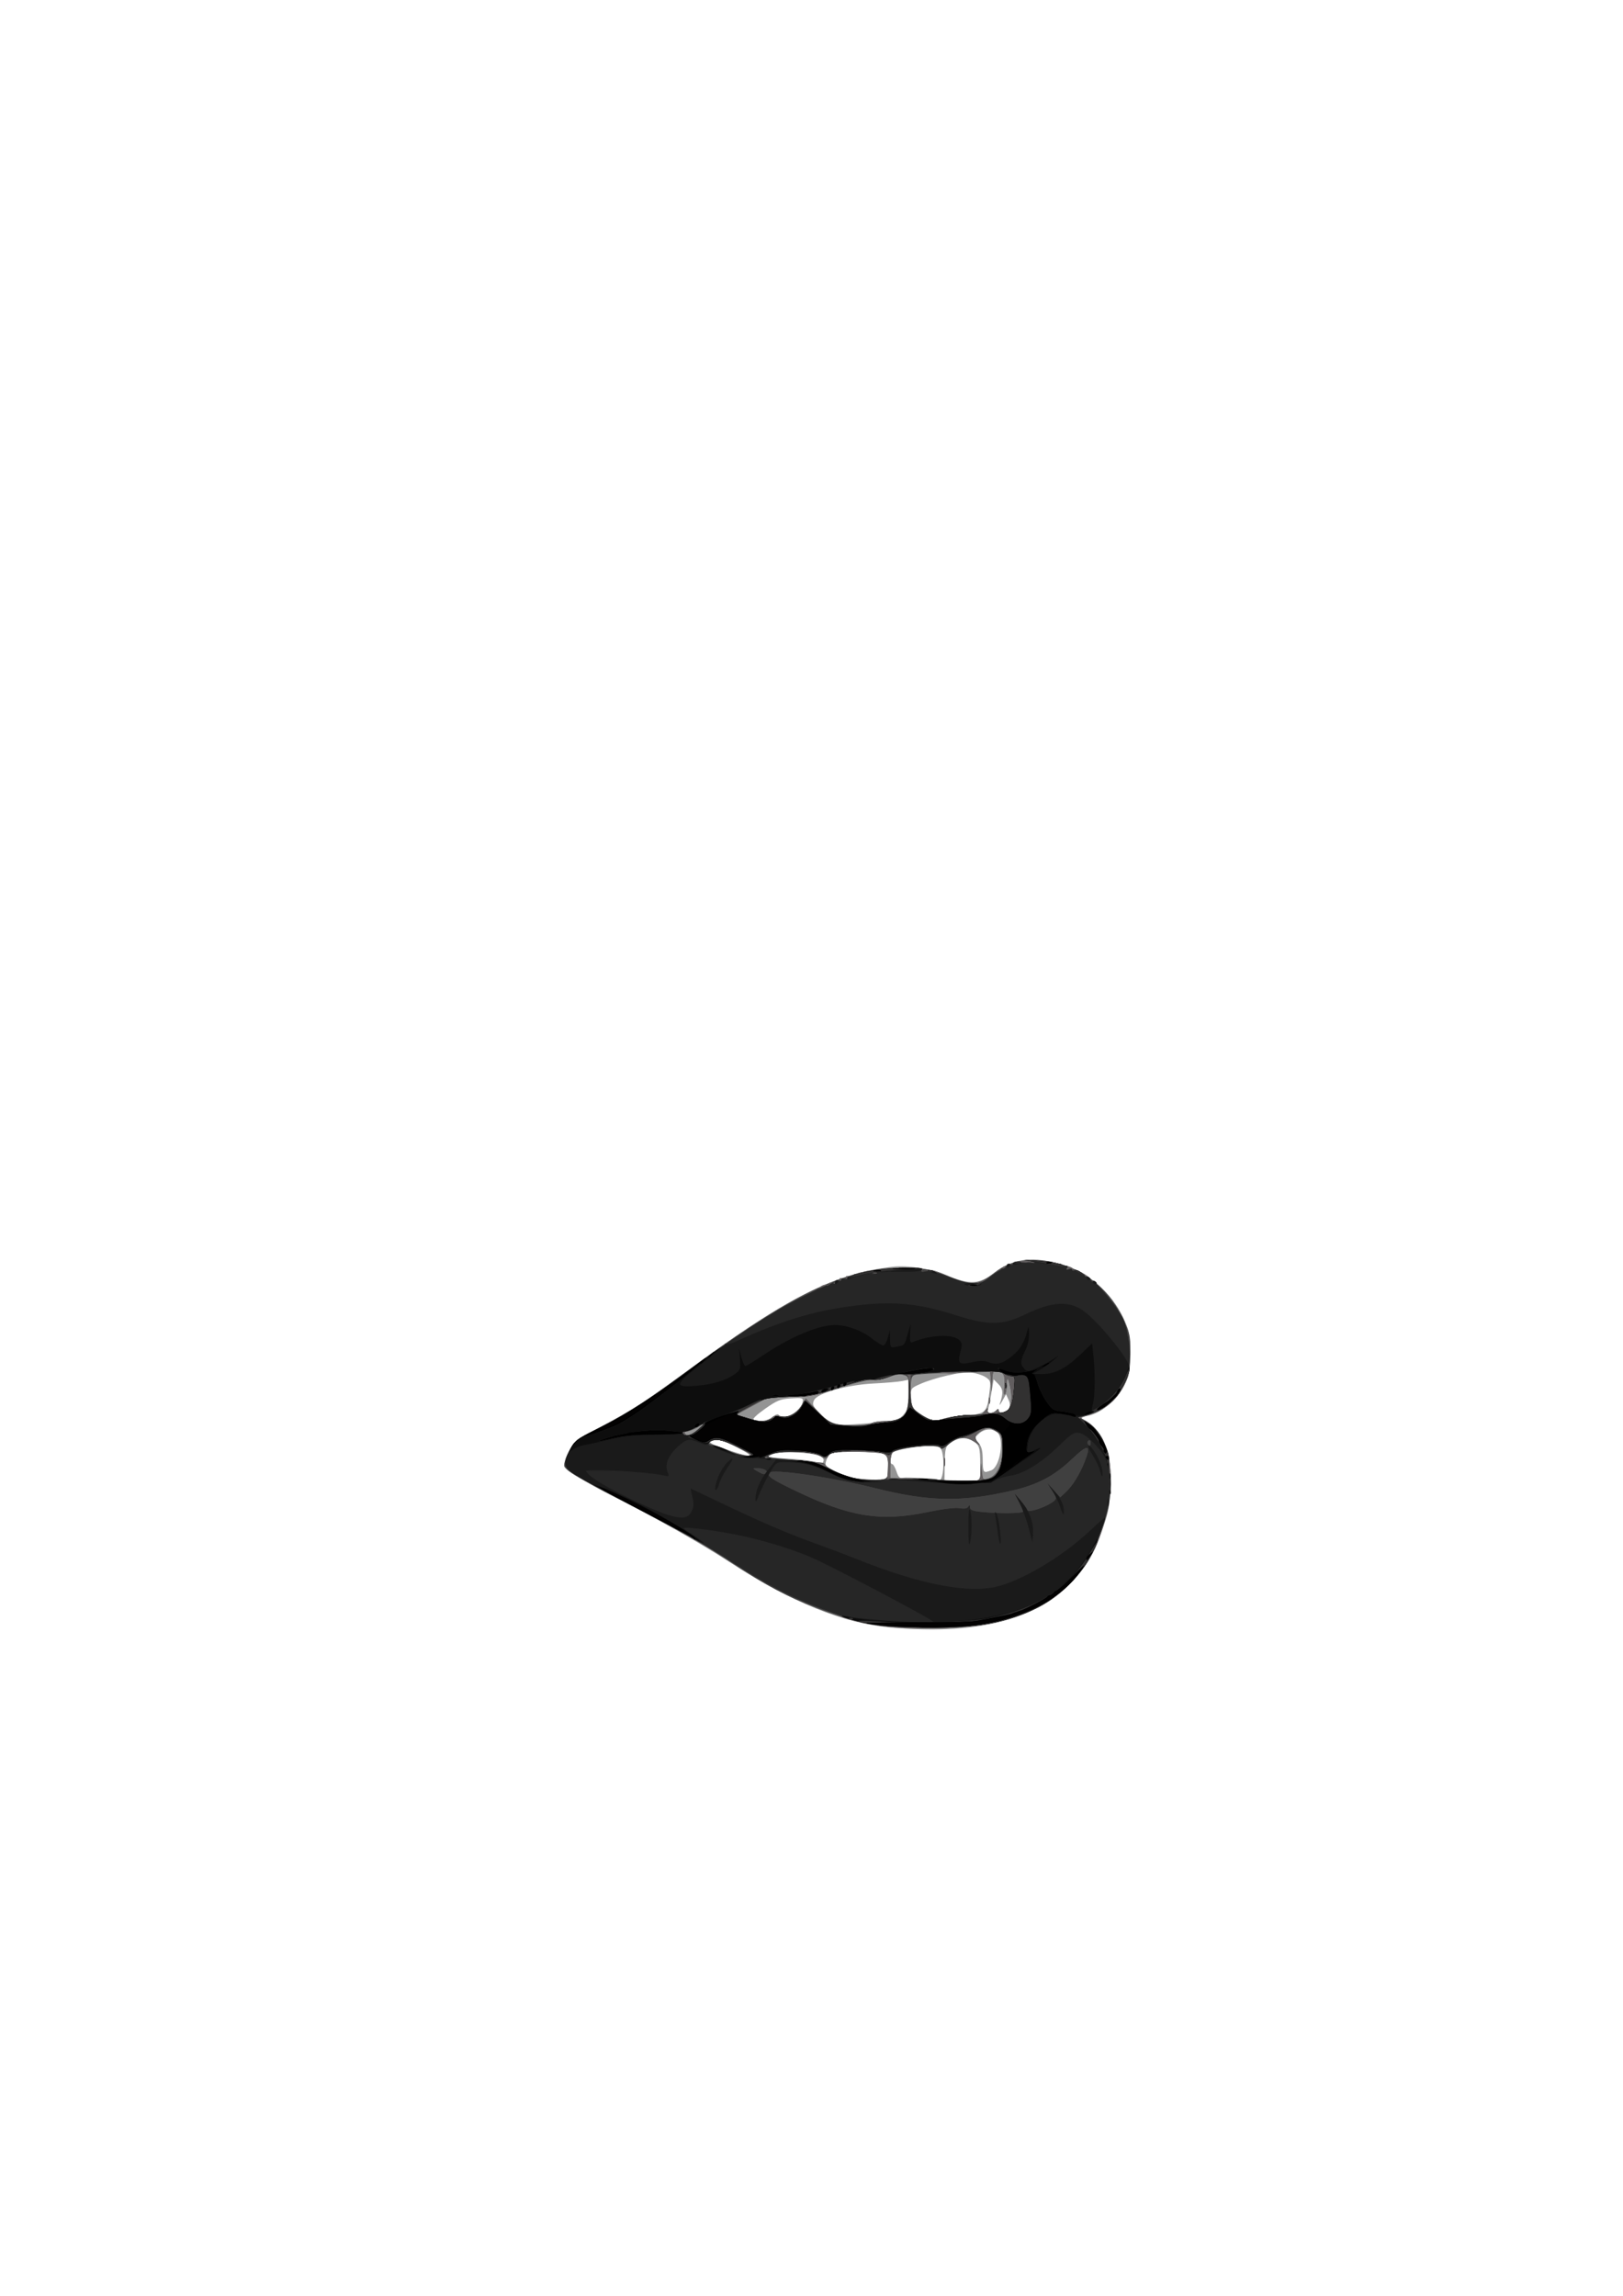<?xml version="1.0" encoding="UTF-8" standalone="no"?>
<!-- Created with Inkscape (http://www.inkscape.org/) -->

<svg
     xmlns:dc="http://purl.org/dc/elements/1.1/"
     xmlns:cc="http://creativecommons.org/ns#"
     xmlns:rdf="http://www.w3.org/1999/02/22-rdf-syntax-ns#"
     xmlns:svg="http://www.w3.org/2000/svg"
     xmlns="http://www.w3.org/2000/svg"
     xmlns:sodipodi="http://sodipodi.sourceforge.net/DTD/sodipodi-0.dtd"
     xmlns:inkscape="http://www.inkscape.org/namespaces/inkscape"
     width="210mm"
     height="297mm"
     id="svg2"
     version="1.1"
     inkscape:version="0.48.1 r9760"
     sodipodi:docname="Neues Dokument 1">
    <defs
         id="defs4" />
    <sodipodi:namedview
         id="base"
         pagecolor="#ffffff"
         bordercolor="#666666"
         borderopacity="1.0"
         inkscape:pageopacity="0.0"
         inkscape:pageshadow="2"
         inkscape:zoom="0.49497475"
         inkscape:cx="-288.98324"
         inkscape:cy="165.02586"
         inkscape:document-units="px"
         inkscape:current-layer="layer1"
         showgrid="false"
         inkscape:window-width="1835"
         inkscape:window-height="1060"
         inkscape:window-x="83"
         inkscape:window-y="-3"
         inkscape:window-maximized="1" />
    <g
         inkscape:label="Ebene 1"
         inkscape:groupmode="layer"
         id="layer1">
        <g
             id="g3044"
             transform="translate(0,250)">
            <path
                 style="fill:#949494"
                 d="m 435.464,545.748 c -23.164,-2.058 -48.483,-12.35 -78.721,-32.002 -14.322,-9.308 -38.071,-22.716 -56.877,-32.111 -11.921,-5.955 -23.336,-12.908 -23.989,-14.61 -0.317,-0.827 0.675,-4.015 2.206,-7.085 2.732,-5.479 3.018,-5.704 15.543,-12.246 13.883,-7.251 24.493,-14.037 40.053,-25.617 49.765,-37.036 73.849,-49.388 102.688,-52.667 7.679,-0.873 18.394,0.865 27.286,4.425 10.941,4.381 15.039,4.13 22.365,-1.367 9.03,-6.776 17.207,-8.147 30.256,-5.071 16.158,3.809 29.746,16.186 35.163,32.03 1.815,5.31 1.815,19.988 2.2e-4,24.43 -3.915,9.581 -11.868,16.989 -19.847,18.486 l -3.72,0.698 2.949,1.545 c 3.961,2.075 6.154,4.716 9.358,11.271 2.512,5.138 2.685,6.355 2.628,18.5 -0.057,12.19 -0.28,13.633 -3.573,23.159 -4.572,13.225 -8.761,20.001 -17.516,28.337 -17.785,16.933 -46.089,23.461 -86.253,19.893 z m -3.347,-72.52 c 1.982,-0.531 2.25,-1.248 2.25,-6.011 0,-4.885 -0.248,-5.502 -2.565,-6.383 -1.411,-0.536 -7.656,-0.975 -13.878,-0.975 -11.797,0 -12.633,0.281 -13.987,4.703 -0.57,1.86 -0.005,2.549 3.628,4.426 7.531,3.891 18.675,5.816 24.552,4.241 z m 28.62,-1.62 c 0.954,-3.559 0.728,-10.698 -0.405,-12.816 -0.767,-1.433 -2.105,-1.934 -5.168,-1.934 -5.547,0 -16.993,2.003 -18.547,3.245 -1.442,1.153 -1.704,5.755 -0.328,5.755 0.507,0 1.454,1.612 2.105,3.582 0.961,2.913 1.583,3.493 3.328,3.108 1.696,-0.375 14.852,0.486 17.779,1.164 0.348,0.081 0.905,-0.866 1.236,-2.103 z m 18.63,-5.168 c 0,-9.007 -0.421,-10.231 -4.194,-12.182 -3.361,-1.738 -7.138,-1.215 -10.67,1.478 -2.121,1.617 -2.378,2.643 -2.5,9.963 l -0.136,8.16 8.75,-1.4e-4 8.75,-1.5e-4 0,-7.418 z m 5.375,2.466 c 4.378,-1.664 6.565,-15.855 2.875,-18.656 -2.62,-1.989 -6.334,-1.661 -8.941,0.788 l -2.32,2.18 2.059,2.192 c 1.52,1.618 2.083,3.602 2.148,7.57 0.121,7.347 0.188,7.443 4.179,5.926 z m -82.082,-4.369 c 0.909,-2.369 -3.373,-3.844 -12.67,-4.363 -6.678,-0.373 -10.015,-0.124 -12.452,0.93 -3.235,1.4 -3.022,1.458 7.572,2.064 5.995,0.343 11.993,1.06 13.329,1.594 3.296,1.317 3.636,1.299 4.221,-0.225 z m -41.915,-6.678 c -7.712,-3.991 -10.715,-4.707 -13.182,-3.142 -0.876,0.555 0.767,1.552 5,3.032 15.062,5.269 18.233,5.311 8.182,0.11 z m 71.987,-12.748 c 5.715,-0.68 7.264,-1.281 9.25,-3.59 2.028,-2.357 2.386,-3.834 2.386,-9.843 l 0,-7.069 -3.249,0.65 c -1.787,0.357 -7.974,0.888 -13.75,1.179 -13.252,0.668 -27.671,4.7 -29.288,8.19 -0.888,1.917 -0.599,2.75 1.868,5.377 5.81,6.186 8.026,7.005 17.419,6.437 4.675,-0.283 11.589,-0.882 15.364,-1.331 z m -55.069,-2.269 c 1.571,-1.236 2.809,-1.623 3.194,-1 1.961,3.173 11.017,-1.839 11.712,-6.482 0.276,-1.844 -0.169,-1.972 -5.701,-1.636 -5.264,0.319 -6.834,0.951 -12.801,5.15 -4.054,2.853 -6.276,4.997 -5.5,5.307 2.844,1.14 6.66,0.578 9.096,-1.338 z m 83.39,0.896 c 1.548,-0.617 6.636,-1.405 11.305,-1.75 9.775,-0.723 10.303,-1.24 11.528,-11.287 0.652,-5.352 0.548,-5.752 -1.928,-7.374 -1.44,-0.944 -4.564,-1.935 -6.943,-2.203 -4.769,-0.538 -17.788,2.378 -25.139,5.63 -4.381,1.938 -4.507,2.12 -4.507,6.499 0,3.916 0.429,4.832 3.28,7.007 2.961,2.258 7.106,4.37 8.905,4.537 0.377,0.035 1.952,-0.442 3.5,-1.059 z m 26.115,-4.078 c 0.933,-0.933 1.2,-0.933 1.2,0 0,1.945 3.838,1.371 4.969,-0.743 0.738,-1.379 0.693,-2.704 -0.155,-4.566 l -1.195,-2.623 -1.871,3.316 c -1.029,1.824 -1.555,2.416 -1.168,1.316 1.771,-5.04 1.605,-7.315 -0.705,-9.625 l -2.323,-2.323 -1.207,7.207 c -0.664,3.964 -1.49,7.664 -1.835,8.224 -0.885,1.431 2.834,1.273 4.289,-0.183 z"
                 id="path3068"
                 inkscape:connector-curvature="0" />
            <path
                 style="fill:#404040;fill-opacity:1"
                 d="m 437.367,545.659 c -12.804,-1.034 -22.923,-3.542 -37.884,-9.389 -14.93,-5.835 -24.347,-10.808 -40.405,-21.336 -16.191,-10.616 -24.934,-15.597 -53.426,-30.438 -25.138,-13.095 -28.994,-15.42 -29.636,-17.872 -0.25,-0.955 0.739,-4.089 2.198,-6.966 2.566,-5.058 3.095,-5.461 16.157,-12.31 15.079,-7.906 19.982,-11.076 41.316,-26.718 36.288,-26.605 57.923,-39.537 76.366,-45.647 12.822,-4.248 20.867,-5.442 33.183,-4.925 8.657,0.363 11.744,0.935 16.63,3.079 12.985,5.699 16.573,5.541 24.812,-1.09 7.882,-6.343 19.719,-7.698 32.806,-3.754 12.663,3.816 23.548,13.446 29.597,26.184 3.36,7.076 3.697,8.558 3.708,16.332 0.007,4.703 -0.601,10.35 -1.35,12.55 -3.145,9.235 -10.389,16.092 -19.722,18.669 -3.349,0.925 -3.538,1.142 -1.797,2.066 3.373,1.791 7.562,6.135 9.446,9.797 3.948,7.671 5.08,22.759 2.523,33.603 -3.769,15.982 -8.786,26.294 -17.232,35.416 -13.985,15.105 -33.676,22.209 -64.292,23.195 -6.875,0.221 -17.225,0.021 -23,-0.446 z m -5.25,-72.431 c 1.978,-0.53 2.25,-1.25 2.25,-5.951 0,-4.264 -0.392,-5.558 -1.934,-6.383 -1.064,-0.569 -7.36,-1.035 -13.992,-1.035 -10.773,0 -12.184,0.203 -13.247,1.905 -1.113,1.782 -1.348,1.801 -3.654,0.29 -3.468,-2.272 -19.432,-2.916 -24.174,-0.975 -3.658,1.497 -2.815,1.638 24.25,4.053 0.963,0.086 1.75,0.501 1.75,0.922 0,1.111 7.764,4.918 13,6.375 4.935,1.373 12.23,1.744 15.75,0.801 z m 47.425,-3.62 0.175,-4.25 0.378,4.149 c 0.361,3.963 0.499,4.117 3.075,3.431 4.437,-1.182 7.261,-7.285 6.954,-15.029 -0.242,-6.083 -0.437,-6.554 -3.446,-8.307 -2.93,-1.707 -3.432,-1.733 -6.16,-0.323 -3.725,1.926 -4.335,3.544 -2.27,6.017 1.41,1.688 1.211,1.656 -1.535,-0.25 -4.751,-3.297 -8.792,-2.716 -13.99,2.011 -1.397,1.27 -2.376,1.575 -2.809,0.875 -1.318,-2.132 -20,-0.371 -23.296,2.196 -0.745,0.58 -1.25,3.322 -1.25,6.787 l 0,5.813 11.153,0.05 c 6.134,0.028 11.384,0.282 11.667,0.564 0.283,0.283 5.164,0.514 10.847,0.514 l 10.333,-1e-5 0.175,-4.25 z m -17.943,-4.75 c 0,-1.925 0.206,-2.712 0.457,-1.75 0.252,0.963 0.252,2.538 0,3.5 -0.252,0.963 -0.457,0.175 -0.457,-1.75 z m -100.592,-7.052 c -7.957,-3.997 -10.965,-4.661 -13.588,-3.001 -1.123,0.71 -0.785,1.081 1.5,1.651 1.621,0.405 5.198,1.781 7.948,3.059 2.75,1.278 6.575,2.304 8.5,2.281 3.29,-0.04 3.028,-0.28 -4.36,-3.99 z m -19.602,-9.029 3.462,-3.081 -3.618,2.081 c -1.99,1.145 -4.379,2.081 -5.309,2.081 -0.93,0 -1.413,0.45 -1.073,1 1.06,1.715 2.948,1.113 6.538,-2.081 z m 85.146,-3.051 c 0.926,-0.478 3.626,-0.875 6,-0.882 9.715,-0.031 11.816,-2.594 11.816,-14.418 0,-7.331 -0.071,-7.548 -2.676,-8.202 -1.54,-0.387 -3.981,-0.104 -5.75,0.666 -1.69,0.736 -5.549,1.45 -8.574,1.589 -3.159,0.144 -10.82,2.017 -18,4.401 -11.572,3.841 -13.26,4.141 -22.732,4.042 l -10.232,-0.107 -8.099,4.4 -8.099,4.4 4.759,1.622 c 5.968,2.034 10.783,2.073 12.419,0.102 0.897,-1.081 2.233,-1.337 4.627,-0.888 3.994,0.749 7.552,-1.221 10.267,-5.686 l 1.815,-2.984 2.972,3.289 c 6.958,7.699 8.972,9.013 14.988,9.78 6.091,0.776 11.652,0.345 14.499,-1.123 z m 36.932,-2.477 c 3.578,-0.917 8.36,-1.408 11.121,-1.143 4.298,0.413 5.081,0.172 6.959,-2.142 1.225,-1.508 1.853,-1.87 1.492,-0.857 -0.74,2.071 2.198,2.464 4.112,0.55 0.933,-0.933 1.2,-0.933 1.2,0 0,0.66 0.923,1.2 2.051,1.2 3.186,0 4.997,-5.36 3.863,-11.432 -1.125,-6.021 -1.909,-7.03 -1.929,-2.485 -0.008,1.879 -0.396,4.017 -0.861,4.751 -0.491,0.775 -0.635,-0.866 -0.342,-3.909 0.413,-4.303 0.175,-5.484 -1.33,-6.585 -3.427,-2.506 -4.441,-1.65 -4.632,3.909 l -0.18,5.25 -0.376,-4.784 -0.376,-4.784 -17.694,0.408 c -9.732,0.224 -18.481,0.738 -19.444,1.141 -1.437,0.602 -1.75,2.022 -1.75,7.952 0,7.846 0.927,9.44 7.5,12.906 3.741,1.972 3.139,1.969 10.616,0.053 z m 20.042,-8.392 c 0,-1.375 0.227,-1.938 0.504,-1.25 0.277,0.688 0.277,1.812 0,2.5 -0.277,0.688 -0.504,0.125 -0.504,-1.25 z"
                 id="path3066"
                 inkscape:connector-curvature="0" />
            <path
                 style="fill:#625e5f"
                 d="m 437.867,545.712 c -10.468,-0.836 -21.906,-3.121 -27,-5.395 -1.65,-0.736 -7.275,-2.964 -12.5,-4.95 -12.262,-4.661 -25.389,-11.693 -41,-21.964 -11.819,-7.776 -24.078,-14.624 -56.5,-31.562 -7.7,-4.023 -16.363,-8.809 -19.25,-10.636 -6.159,-3.897 -6.556,-5.758 -2.701,-12.655 2.311,-4.134 3.657,-5.116 14.416,-10.512 12.707,-6.373 23.142,-13.084 43.035,-27.68 21.067,-15.457 39.958,-27.975 51.75,-34.292 6.188,-3.315 11.25,-5.81 11.25,-5.546 0,0.265 0.733,-0.252 1.629,-1.148 0.896,-0.896 2.246,-1.392 3,-1.103 0.754,0.289 1.371,0.042 1.371,-0.549 0,-0.592 0.675,-0.817 1.5,-0.5 0.825,0.317 1.5,0.092 1.5,-0.5 0,-0.592 0.698,-0.808 1.552,-0.48 1.006,0.386 1.303,0.192 0.844,-0.551 -0.482,-0.78 -0.018,-0.966 1.449,-0.582 1.368,0.358 1.92,0.18 1.508,-0.487 -0.417,-0.675 0.288,-0.872 1.968,-0.551 1.44,0.275 2.413,0.169 2.163,-0.237 -0.955,-1.545 8.531,-3.137 21.516,-3.611 9.928,-0.362 13.103,-0.203 12,0.603 -1.164,0.85 -0.866,0.948 1.327,0.437 1.555,-0.362 3.805,-0.209 5,0.339 5.593,2.566 12.431,5.181 14.96,5.721 4.064,0.867 9.758,-1.007 13.35,-4.394 1.726,-1.628 3.413,-2.684 3.75,-2.347 0.337,0.337 0.612,0.061 0.612,-0.613 0,-0.674 0.45,-0.948 1,-0.608 0.55,0.34 1,0.093 1,-0.548 0,-0.641 0.646,-0.918 1.435,-0.615 0.789,0.303 1.615,0.014 1.835,-0.643 0.266,-0.795 3.044,-1.183 8.315,-1.16 9.651,0.041 15.735,1.14 14.788,2.671 -0.423,0.684 -0.222,0.819 0.529,0.355 1.763,-1.089 6.326,0.261 5.484,1.623 -0.418,0.676 -0.246,0.848 0.43,0.43 1.392,-0.86 6.768,1.82 7.974,3.976 0.489,0.874 1.185,1.551 1.545,1.504 1.613,-0.211 12.125,12.659 14.506,17.759 2.123,4.547 2.708,7.486 3.001,15.083 0.413,10.695 -0.686,15.524 -4.936,21.702 -3.265,4.745 -8.017,7.994 -15.359,10.5 -2.776,0.948 -4.275,1.754 -3.332,1.793 0.943,0.039 3.332,1.49 5.309,3.225 10.99,9.649 12.268,30.708 3.39,55.845 -3.75,10.619 -13.593,22.931 -23.71,29.66 -7.575,5.038 -20.961,9.973 -31.858,11.745 -11.233,1.827 -30.947,2.478 -43.846,1.448 z m 15.814,-56.398 c 7.448,-1.555 13.507,-2.305 15.582,-1.927 2.296,0.417 3.668,0.189 4.235,-0.705 0.65,-1.025 0.842,-0.954 0.854,0.312 0.011,1.232 1.31,1.773 5.265,2.193 9.048,0.963 20.75,0.839 20.75,-0.218 0,-0.547 -0.947,-2.709 -2.104,-4.803 l -2.104,-3.807 3.077,3.5 c 1.692,1.925 3.089,3.837 3.104,4.25 0.088,2.45 14.027,-3.085 14.027,-5.569 0,-0.776 -0.946,-2.709 -2.103,-4.296 -1.785,-2.449 -1.622,-2.378 1.077,0.467 l 3.18,3.352 2.543,-2.352 c 3.402,-3.147 6.899,-8.752 9.368,-15.017 3.405,-8.638 1.8,-8.911 -6.432,-1.091 -8.494,8.069 -16.645,12.35 -28.926,15.196 -24.829,5.752 -40.738,5.46 -67.341,-1.238 -21.157,-5.327 -50.22,-9.538 -51.529,-7.467 -1.087,1.72 0.832,3.045 12.663,8.744 26.728,12.874 41.725,15.298 64.814,10.477 z m 22.561,-15.08 c 2.86,-0.572 3.138,-0.975 3.275,-4.75 l 0.15,-4.125 0.6,4.5 c 0.655,4.915 0.602,4.872 3.847,3.136 3.894,-2.084 6.385,-8.42 6.05,-15.385 -0.276,-5.726 -0.515,-6.275 -3.486,-8.006 -2.93,-1.707 -3.432,-1.733 -6.16,-0.322 -3.725,1.926 -4.335,3.544 -2.27,6.017 1.41,1.688 1.211,1.656 -1.535,-0.25 -4.751,-3.297 -8.792,-2.716 -13.99,2.011 -1.397,1.27 -2.376,1.575 -2.809,0.875 -1.318,-2.132 -20,-0.371 -23.296,2.196 -0.748,0.582 -1.25,3.335 -1.25,6.851 l 0,5.878 9.25,0.099 c 7.531,0.081 21.965,1.001 27.375,1.746 0.619,0.085 2.531,-0.126 4.25,-0.47 z m -14.643,-9.375 c 0,-1.925 0.206,-2.712 0.457,-1.75 0.252,0.963 0.252,2.538 0,3.5 -0.252,0.963 -0.457,0.175 -0.457,-1.75 z m -27.422,3.03 c 0.432,-7.625 -0.35,-8.03 -15.493,-8.03 -11.012,0 -12.425,0.2 -13.49,1.905 -1.11,1.778 -1.352,1.798 -3.635,0.302 -3.214,-2.106 -18.561,-2.9 -23.641,-1.223 -2.027,0.669 -3.412,1.49 -3.077,1.825 0.335,0.335 5.652,0.957 11.817,1.382 15.58,1.075 16.109,1.154 17.008,2.56 2.321,3.627 14.633,7.24 23.7,6.955 l 6.5,-0.205 0.31,-5.47 z m -59.375,2.074 c 0.661,-1.07 -1.754,-2.119 -4.767,-2.069 -2.076,0.034 -2.062,0.096 0.332,1.465 2.968,1.697 3.699,1.796 4.435,0.605 z m -13.795,-12.157 c -7.822,-3.929 -10.044,-4.497 -13.058,-3.341 -2.336,0.896 -1.921,2.391 0.668,2.406 1.238,0.007 4.5,1.097 7.25,2.421 2.75,1.325 6.8,2.42 9,2.435 l 4,0.026 -7.86,-3.948 z m 172.36,-2.507 c 0,-0.857 -0.457,-1.276 -1.016,-0.931 -0.559,0.345 -0.757,1.047 -0.441,1.559 0.857,1.387 1.457,1.128 1.457,-0.628 z m -192.279,-6.042 c 4.125,-3.147 3.619,-4.49 -0.568,-1.508 -1.629,1.16 -3.707,2.109 -4.617,2.109 -0.91,0 -1.377,0.45 -1.037,1 0.984,1.593 2.568,1.185 6.221,-1.601 z m 85.463,-3.531 c 0.926,-0.478 3.626,-0.875 6,-0.882 9.815,-0.031 11.816,-2.548 11.816,-14.87 0,-7.957 -0.009,-7.984 -2.75,-8.335 -1.512,-0.193 -4.436,0.46 -6.497,1.452 -2.318,1.116 -5.75,1.755 -9,1.675 -3.836,-0.094 -8.49,1.002 -17.253,4.064 -11.397,3.982 -12.546,4.187 -22.868,4.085 -6.643,-0.066 -11.387,0.324 -12.204,1.001 -0.735,0.61 -4.104,2.587 -7.487,4.395 l -6.151,3.286 4.783,1.63 c 5.99,2.041 10.805,2.084 12.442,0.11 0.897,-1.081 2.233,-1.337 4.627,-0.888 3.994,0.749 7.552,-1.221 10.267,-5.686 l 1.815,-2.984 2.972,3.289 c 6.958,7.699 8.972,9.013 14.988,9.78 6.091,0.776 11.652,0.345 14.499,-1.123 z m 36.932,-2.477 c 3.578,-0.917 8.36,-1.408 11.121,-1.143 4.298,0.413 5.081,0.172 6.959,-2.142 1.225,-1.508 1.853,-1.87 1.492,-0.857 -0.74,2.071 2.198,2.464 4.112,0.55 0.933,-0.933 1.2,-0.933 1.2,0 0,0.66 0.923,1.2 2.051,1.2 3.186,0 4.997,-5.36 3.863,-11.432 -1.125,-6.021 -1.909,-7.03 -1.929,-2.485 -0.008,1.879 -0.396,4.017 -0.861,4.751 -0.493,0.778 -0.643,-0.783 -0.358,-3.745 0.53,-5.519 -0.705,-8.09 -3.888,-8.09 -1.575,0 -1.907,0.846 -2.063,5.25 l -0.185,5.25 -0.359,-5 -0.359,-5 -7.206,0.107 c -3.963,0.059 -8.455,0.448 -9.982,0.865 -1.527,0.417 -4.46,0.33 -6.518,-0.192 -2.442,-0.62 -5.734,-0.585 -9.474,0.1 l -5.732,1.05 0,7.611 c 0,8.282 0.853,9.793 7.5,13.298 3.741,1.972 3.139,1.969 10.616,0.053 z m 20.042,-8.392 c 0,-1.375 0.227,-1.938 0.504,-1.25 0.277,0.688 0.277,1.812 0,2.5 -0.277,0.688 -0.504,0.125 -0.504,-1.25 z m 21.092,-67.662 c -0.688,-0.277 -1.812,-0.277 -2.5,0 -0.688,0.277 -0.125,0.504 1.25,0.504 1.375,0 1.938,-0.227 1.25,-0.504 z"
                 id="path3062"
                 inkscape:connector-curvature="0" />
            <path
                 style="fill:#262626;fill-opacity:1"
                 d="m 430.867,544.786 c -9.04,-1.045 -13.242,-2.22 -28.9,-8.081 -15.397,-5.763 -27.723,-12.201 -44.6,-23.295 -12.218,-8.031 -25.174,-15.283 -55.5,-31.066 -8.25,-4.294 -17.363,-9.304 -20.25,-11.134 -6.173,-3.912 -6.558,-5.76 -2.654,-12.745 2.305,-4.123 3.623,-5.137 11.75,-9.038 13.061,-6.269 22.822,-12.404 41.852,-26.302 28.218,-20.608 44.643,-31.401 58.509,-38.444 7.311,-3.714 13.293,-6.488 13.293,-6.165 0,0.323 0.604,0.086 1.342,-0.527 0.738,-0.613 1.638,-0.818 2,-0.456 0.362,0.362 0.658,0.085 0.658,-0.616 0,-0.721 0.651,-1.024 1.5,-0.698 0.825,0.317 1.5,0.092 1.5,-0.5 0,-0.592 0.675,-0.817 1.5,-0.5 0.825,0.317 1.5,0.087 1.5,-0.51 0,-0.597 0.901,-0.85 2.001,-0.562 1.247,0.326 1.756,0.127 1.351,-0.528 -0.417,-0.675 0.288,-0.872 1.968,-0.551 1.44,0.275 2.412,0.167 2.16,-0.241 -0.744,-1.205 4.241,-1.959 17.422,-2.637 10.033,-0.516 12.25,-0.39 11.601,0.66 -0.607,0.982 -0.198,1.146 1.676,0.676 1.495,-0.375 4.63,0.207 7.899,1.468 15.379,5.928 17.931,6.02 24.403,0.877 2.031,-1.614 4.554,-3.208 5.605,-3.542 1.052,-0.334 1.912,-1.075 1.912,-1.647 0,-0.572 0.675,-0.781 1.5,-0.464 0.825,0.317 1.5,0.147 1.5,-0.378 0,-0.549 2.649,-0.768 6.25,-0.516 4.452,0.311 5.387,0.196 3.25,-0.4 -2.538,-0.708 -2.324,-0.777 1.39,-0.452 2.414,0.211 5.478,0.384 6.809,0.384 1.331,0 2.182,0.385 1.891,0.856 -0.291,0.471 0.65,0.63 2.09,0.355 1.68,-0.321 2.385,-0.124 1.968,0.551 -0.412,0.667 0.139,0.845 1.508,0.487 1.619,-0.423 1.953,-0.233 1.337,0.763 -0.596,0.965 -0.366,1.153 0.844,0.689 0.915,-0.351 1.664,-0.217 1.664,0.299 0,0.515 0.64,0.692 1.423,0.391 0.782,-0.3 2.357,0.389 3.5,1.531 1.143,1.143 2.092,1.74 2.109,1.327 0.018,-0.412 0.712,0.15 1.543,1.25 0.831,1.1 1.715,1.889 1.964,1.754 1.193,-0.648 11.975,12.612 14.311,17.599 3.622,7.733 4.327,23.276 1.368,30.155 -3.696,8.593 -10.595,14.671 -19.319,17.02 l -4.384,1.18 3.689,1.893 c 8.476,4.348 11.961,12.682 12.086,28.9 0.081,10.446 -0.213,12.417 -3.203,21.5 -4.807,14.601 -8.483,20.936 -17.116,29.5 -10.891,10.804 -22.084,16.002 -42.01,19.508 -9.17,1.614 -37.084,1.851 -49.461,0.419 z m 22.814,-55.472 c 7.448,-1.555 13.507,-2.305 15.582,-1.927 2.296,0.417 3.668,0.189 4.235,-0.705 0.65,-1.025 0.842,-0.954 0.854,0.312 0.011,1.232 1.31,1.773 5.265,2.193 9.048,0.963 20.75,0.839 20.75,-0.218 0,-0.547 -0.947,-2.709 -2.104,-4.803 l -2.104,-3.807 3.077,3.5 c 1.692,1.925 3.089,3.837 3.104,4.25 0.088,2.45 14.027,-3.085 14.027,-5.569 0,-0.776 -0.946,-2.709 -2.103,-4.296 -1.785,-2.449 -1.622,-2.378 1.077,0.467 l 3.18,3.352 2.543,-2.352 c 3.402,-3.147 6.899,-8.752 9.368,-15.017 3.405,-8.638 1.8,-8.911 -6.432,-1.091 -8.494,8.069 -16.645,12.35 -28.926,15.196 -24.829,5.752 -40.738,5.46 -67.341,-1.238 -21.157,-5.327 -50.22,-9.538 -51.529,-7.467 -1.087,1.72 0.832,3.045 12.663,8.744 26.728,12.874 41.725,15.298 64.814,10.477 z m 29.877,-16.075 c 4.361,-0.832 6.81,-6.126 6.81,-14.722 0,-6.917 -0.125,-7.301 -2.904,-8.943 -3.88,-2.292 -5.788,-2.154 -10.948,0.796 -2.394,1.368 -5.415,2.488 -6.715,2.488 -1.3,0 -3.954,1.397 -5.898,3.104 -1.944,1.707 -3.535,2.607 -3.535,2 0,-2.588 -23.642,-0.199 -24.676,2.494 -0.351,0.915 -1.069,1.084 -2.174,0.514 -5.063,-2.614 -25.855,-2.263 -28.601,0.483 -1.135,1.135 -1.831,1.112 -4.347,-0.143 -4.232,-2.111 -19.587,-2.176 -24.202,-0.102 -1.925,0.865 -3.275,1.622 -3,1.682 0.275,0.06 6.011,0.458 12.746,0.884 11.026,0.698 12.852,1.093 18.327,3.963 10.139,5.315 15.47,6.249 31.926,5.597 7.975,-0.316 19,-0.152 24.5,0.363 9.387,0.88 16.421,0.738 22.69,-0.458 z m -108.755,-3.276 c 0.661,-1.07 -1.754,-2.119 -4.767,-2.069 -2.076,0.034 -2.062,0.096 0.332,1.465 2.968,1.697 3.699,1.796 4.435,0.605 z m -6.435,-8.453 c 0,-0.191 -3.382,-2.019 -7.515,-4.062 -5.01,-2.476 -8.568,-3.61 -10.673,-3.402 -3.723,0.368 -5.143,2.806 -1.645,2.825 1.283,0.007 4.583,1.097 7.333,2.421 4.143,1.996 12.5,3.479 12.5,2.218 z m 165,-6.211 c 0,-0.857 -0.457,-1.276 -1.016,-0.931 -0.559,0.345 -0.757,1.047 -0.441,1.559 0.857,1.387 1.457,1.128 1.457,-0.628 z m -192.034,-6.065 c 3.939,-3.314 3.314,-4.126 -1.103,-1.433 -1.85,1.128 -4.177,2.052 -5.172,2.054 -0.995,0.002 -1.531,0.454 -1.191,1.004 1.09,1.764 4.259,1.074 7.466,-1.624 z m 90.888,-3.678 c 10.737,-1.698 12.011,-3.114 12.323,-13.698 l 0.221,-7.5 0.352,7 c 0.342,6.801 0.459,7.076 4.122,9.686 5.272,3.756 8.001,4.198 14.413,2.334 3.069,-0.892 7.974,-1.596 10.899,-1.564 2.925,0.032 8.147,-0.21 11.604,-0.539 7.636,-0.727 8.712,-2.023 9.689,-11.667 0.627,-6.192 0.528,-6.75 -1.205,-6.75 -1.039,0 -2.703,-0.596 -3.699,-1.324 -1.379,-1.008 -6.012,-1.254 -19.441,-1.03 -9.697,0.162 -19.656,0.664 -22.131,1.116 -2.475,0.452 -5.85,0.558 -7.5,0.236 -1.896,-0.37 -4.614,0.114 -7.389,1.316 -2.919,1.265 -5.571,1.71 -7.918,1.329 -2.613,-0.424 -6.666,0.506 -15.611,3.581 -10.755,3.698 -13.454,4.224 -24.582,4.794 -12.197,0.624 -12.679,0.738 -19.857,4.675 -6.45,3.538 -7.066,4.112 -5,4.66 1.296,0.343 4.405,1.256 6.909,2.028 3.977,1.226 4.988,1.211 8,-0.12 1.896,-0.838 5.023,-1.446 6.948,-1.351 3.753,0.185 8.279,-3.063 9.462,-6.791 0.537,-1.693 1.374,-1.187 6.511,3.933 5.827,5.809 7.188,6.519 14.027,7.315 3.991,0.464 7.101,0.189 18.854,-1.67 z m 59.225,-18.281 c 0.048,-1.165 0.285,-1.402 0.604,-0.604 0.289,0.722 0.253,1.584 -0.079,1.917 -0.332,0.332 -0.569,-0.258 -0.525,-1.312 z m -62.829,-55.079 c -0.688,-0.277 -1.812,-0.277 -2.5,0 -0.688,0.277 -0.125,0.504 1.25,0.504 1.375,0 1.938,-0.227 1.25,-0.504 z m 7.479,-0.942 c -0.332,-0.332 -1.195,-0.368 -1.917,-0.079 -0.798,0.319 -0.561,0.556 0.604,0.604 1.054,0.043 1.645,-0.193 1.312,-0.525 z"
                 id="path3060"
                 inkscape:connector-curvature="0" />
            <path
                 style="fill:#1a1a1a;fill-opacity:1"
                 d="m 430.367,544.718 c -4.125,-0.484 -10.2,-1.771 -13.5,-2.86 -3.3,-1.09 -4.65,-1.77 -3,-1.513 11.784,1.838 42.5,3.715 42.5,2.597 0,-0.988 -50.697,-27.718 -60.066,-31.669 -10.788,-4.55 -25.391,-8.861 -38.209,-11.281 -11.014,-2.079 -23.726,-3.588 -23.726,-2.816 0,0.261 2.25,1.919 5,3.684 6.569,4.215 6.413,4.987 -0.25,1.233 -2.888,-1.627 -15.825,-8.491 -28.75,-15.254 -12.925,-6.762 -25.863,-13.794 -28.75,-15.625 -6.173,-3.914 -6.558,-5.762 -2.655,-12.745 2.276,-4.073 3.638,-5.141 11.091,-8.698 13.335,-6.365 23.284,-12.644 44.776,-28.261 10.979,-7.978 20.223,-14.345 20.54,-14.148 0.318,0.197 1.91,-0.256 3.538,-1.006 24.634,-11.345 41.681,-16.263 64.16,-18.51 15.441,-1.544 27.6,-0.137 43.927,5.082 16.571,5.297 23.058,5.213 34.826,-0.449 12.327,-5.931 20.404,-6.536 27.318,-2.049 7.131,4.629 23.227,24.224 23.227,28.276 0,3.014 -3.378,10.261 -6.528,14.004 -3.589,4.265 -9.01,7.679 -14.574,9.177 l -4.384,1.18 3.689,1.893 c 6.388,3.277 11.937,12.9 11.693,20.276 l -0.103,3.124 -0.98,-3.68 c -1.252,-4.705 -9.406,-13.318 -13.316,-14.065 -2.562,-0.49 -3.765,0.268 -9.956,6.268 -8.539,8.277 -17.191,13.659 -23.411,14.563 -2.547,0.37 -5.981,1.388 -7.631,2.262 -3.667,1.942 -20.246,2.112 -40.5,0.417 l -13.5,-1.13 18.5,0.628 c 31.365,1.064 33.9,0.766 36.919,-4.35 1.591,-2.696 2.081,-5.23 2.081,-10.754 0,-6.917 -0.125,-7.301 -2.904,-8.943 -3.88,-2.292 -5.788,-2.154 -10.948,0.796 -2.394,1.368 -5.415,2.488 -6.715,2.488 -1.3,0 -3.954,1.397 -5.898,3.104 -1.944,1.707 -3.535,2.607 -3.535,2 0,-2.588 -23.642,-0.199 -24.676,2.494 -0.351,0.915 -1.069,1.084 -2.174,0.514 -5.063,-2.614 -25.855,-2.263 -28.601,0.483 -1.135,1.135 -1.831,1.112 -4.347,-0.143 -4.153,-2.072 -19.558,-2.175 -24.171,-0.161 -2.885,1.259 -3.138,1.595 -1.5,1.993 1.083,0.263 -0.006,0.308 -2.421,0.098 -2.414,-0.209 -6.014,-0.444 -8,-0.522 l -3.61,-0.142 3.969,-0.608 3.969,-0.608 -7.609,-3.75 c -8.057,-3.971 -13.171,-4.749 -14.586,-2.22 -0.768,1.373 -1.231,1.373 -4.518,0 -5.116,-2.137 -6.16,-1.965 -10.34,1.705 -4.743,4.164 -6.729,8.732 -5.361,12.331 0.959,2.521 0.877,2.627 -1.549,2.018 -4.316,-1.083 -21.505,-2.53 -30.381,-2.557 l -8.405,-0.026 1.861,2.056 c 3.924,4.336 30.789,17.778 40.622,20.326 5.984,1.55 8.293,0.884 10.012,-2.889 0.762,-1.673 0.779,-3.593 0.057,-6.438 -0.566,-2.23 -0.921,-4.055 -0.789,-4.055 0.132,0 7.172,3.32 15.644,7.378 18.935,9.07 32.181,14.744 45.903,19.663 5.775,2.07 14.1,5.212 18.5,6.982 32.92,13.244 56.895,17.721 71.567,13.364 12.565,-3.732 30.599,-14.752 43.183,-26.388 4.263,-3.942 7.75,-6.983 7.75,-6.758 0,1.665 -5.426,15.787 -7.693,20.023 -4.337,8.103 -16.478,19.541 -25.352,23.885 -15.023,7.354 -28.76,9.899 -52.455,9.718 -9.35,-0.071 -20.375,-0.525 -24.5,-1.009 z m -89.034,-95.483 c 3.939,-3.314 3.314,-4.126 -1.103,-1.433 -1.85,1.128 -4.177,2.052 -5.172,2.054 -0.995,0.002 -1.531,0.454 -1.191,1.004 1.09,1.764 4.259,1.074 7.466,-1.624 z m 90.888,-3.678 c 10.737,-1.698 12.011,-3.114 12.323,-13.698 l 0.221,-7.5 0.352,7 c 0.342,6.801 0.459,7.076 4.122,9.686 5.272,3.756 8.001,4.198 14.413,2.334 3.069,-0.892 7.974,-1.596 10.899,-1.564 2.925,0.032 8.147,-0.21 11.604,-0.539 7.636,-0.727 8.712,-2.023 9.689,-11.667 0.627,-6.192 0.528,-6.75 -1.205,-6.75 -1.039,0 -2.703,-0.596 -3.699,-1.324 -1.379,-1.008 -6.012,-1.254 -19.441,-1.03 -9.697,0.162 -19.656,0.664 -22.131,1.116 -2.475,0.452 -5.85,0.558 -7.5,0.236 -1.896,-0.37 -4.614,0.114 -7.389,1.316 -2.919,1.265 -5.571,1.71 -7.918,1.329 -2.613,-0.424 -6.666,0.506 -15.611,3.581 -10.755,3.698 -13.454,4.224 -24.582,4.794 -12.197,0.624 -12.679,0.738 -19.857,4.675 -6.45,3.538 -7.066,4.112 -5,4.66 1.296,0.343 4.405,1.256 6.909,2.028 3.977,1.226 4.988,1.211 8,-0.12 1.896,-0.838 5.023,-1.446 6.948,-1.351 3.753,0.185 8.279,-3.063 9.462,-6.791 0.537,-1.693 1.374,-1.187 6.511,3.933 5.827,5.809 7.188,6.519 14.027,7.315 3.991,0.464 7.101,0.189 18.854,-1.67 z m 59.225,-18.281 c 0.048,-1.165 0.285,-1.402 0.604,-0.604 0.289,0.722 0.253,1.584 -0.079,1.917 -0.332,0.332 -0.569,-0.258 -0.525,-1.312 z m -17.89,69.583 c -0.031,-6.699 0.263,-9.776 0.811,-8.5 1.046,2.435 1.046,11.888 0,16 -0.499,1.963 -0.78,-0.63 -0.811,-7.5 z m 14.502,3.25 c -0.323,-2.612 -0.866,-6.325 -1.206,-8.25 -0.49,-2.777 -0.39,-3.144 0.484,-1.776 1.129,1.766 2.727,14.776 1.815,14.776 -0.278,0 -0.77,-2.138 -1.093,-4.75 z m 15.022,-2.894 c -0.983,-3.857 -2.917,-9.228 -4.297,-11.935 l -2.509,-4.921 2.559,3 c 4.436,5.201 6.679,10.902 6.342,16.119 l -0.307,4.751 -1.788,-7.014 z m 15.451,-10.206 c -0.636,-2.124 -2.294,-5.615 -3.684,-7.756 l -2.527,-3.894 3.506,3.896 c 1.928,2.143 3.793,5.426 4.144,7.297 0.897,4.783 -0.053,5.085 -1.439,0.458 z m 23.032,-2.65 c 0.02,-1.65 0.244,-2.204 0.498,-1.231 0.254,0.973 0.237,2.323 -0.037,3 -0.274,0.677 -0.481,-0.119 -0.461,-1.769 z m -172.119,-1 c -0.135,-4.15 2.128,-9.579 6.072,-14.568 l 4.079,-5.161 9.28,0.406 c 7.948,0.348 10.121,0.845 15.136,3.464 7.787,4.067 12.151,5.417 20.708,6.41 l 7.148,0.829 -9.07,-0.305 c -8.324,-0.28 -9.781,-0.652 -17.725,-4.534 -7.307,-3.57 -9.911,-4.315 -16.714,-4.781 -7.109,-0.487 -8.234,-0.329 -9.549,1.343 -1.981,2.518 -6.379,10.965 -8.001,15.366 -0.847,2.299 -1.323,2.832 -1.366,1.529 z m 173.234,-8 c 0.006,-3.3 0.192,-4.529 0.415,-2.732 0.223,1.797 0.218,4.497 -0.01,6 -0.228,1.503 -0.41,0.032 -0.405,-3.268 z m -192.725,0.834 c 1.076,-4.583 3.354,-8.928 5.971,-11.387 3.238,-3.042 3.085,-1.997 -0.484,3.291 -1.61,2.386 -3.235,5.563 -3.611,7.06 -0.376,1.497 -1.101,2.98 -1.612,3.296 -0.545,0.337 -0.654,-0.599 -0.264,-2.259 z m 187.939,-7.226 c -0.349,-1.591 -1.95,-4.966 -3.557,-7.5 -1.607,-2.534 -2.489,-4.608 -1.958,-4.608 1.601,0 5.812,7.248 6.536,11.25 0.793,4.381 -0.085,5.118 -1.02,0.858 z m -185.024,-9.664 c -3.3,-1.279 -5.1,-2.346 -4,-2.371 1.1,-0.026 4.25,1.037 7,2.362 6.309,3.039 4.829,3.043 -3,0.01 z m 118.845,-81.209 c -0.635,-0.404 1.01,-0.735 3.655,-0.735 2.645,0 4.6,0.338 4.345,0.75 -0.594,0.961 -6.484,0.949 -8,-0.015 z m -63.345,-1.235 c 0,-0.55 0.477,-1 1.059,-1 0.582,0 0.781,0.45 0.441,1 -0.34,0.55 -0.816,1 -1.059,1 -0.243,0 -0.441,-0.45 -0.441,-1 z m 126,-0.059 c 0,-0.582 0.45,-0.781 1,-0.441 0.55,0.34 1,0.816 1,1.059 0,0.243 -0.45,0.441 -1,0.441 -0.55,0 -1,-0.477 -1,-1.059 z m -120,-1.76 c 0,-1.78 13.537,-4.412 25.398,-4.939 9.103,-0.404 11.724,-0.247 11.156,0.671 -0.498,0.806 -3.743,1.16 -9.898,1.08 -9.266,-0.12 -14.314,0.26 -18.406,1.387 -1.238,0.341 -3.152,0.819 -4.254,1.063 -1.102,0.244 -2.452,0.72 -3,1.059 -0.548,0.339 -0.996,0.194 -0.996,-0.322 z m 117,-0.24 c 0,-0.582 0.45,-0.781 1,-0.441 0.55,0.34 1,0.816 1,1.059 0,0.243 -0.45,0.441 -1,0.441 -0.55,0 -1,-0.477 -1,-1.059 z m -4,-2.441 c -1.375,-0.786 -2.024,-1.445 -1.441,-1.465 0.582,-0.019 1.932,0.625 3,1.433 2.469,1.867 1.68,1.884 -1.559,0.032 z m -72.5,-0.5 c -1.319,-0.567 -1.489,-0.878 -0.5,-0.914 0.825,-0.03 2.175,0.381 3,0.914 1.828,1.181 0.249,1.181 -2.5,0 z m 37.5,-3 c 0,-0.55 0.477,-1 1.059,-1 0.582,0 0.781,0.45 0.441,1 -0.34,0.55 -0.816,1 -1.059,1 -0.243,0 -0.441,-0.45 -0.441,-1 z m 24.51,0.176 c -0.208,-0.208 -2.095,-0.605 -4.194,-0.882 -8.754,-1.156 -11.851,-2.184 -4.816,-1.598 7.132,0.594 17.982,3.252 12.194,2.987 -1.543,-0.071 -2.976,-0.299 -3.184,-0.507 z m -21.51,-1.27 c 0,-0.499 0.9,-0.906 2,-0.906 1.1,0 2,0.173 2,0.383 0,0.211 -0.9,0.619 -2,0.906 -1.1,0.288 -2,0.115 -2,-0.383 z"
                 id="path3058"
                 inkscape:connector-curvature="0" />
            <path
                 style="fill:#1a1a1a;fill-opacity:1"
                 d="m 430.367,544.718 c -4.125,-0.484 -10.2,-1.774 -13.5,-2.867 -3.3,-1.093 -4.875,-1.749 -3.5,-1.457 9.057,1.92 45.985,4.115 44.5,2.646 -1.466,-1.451 -45.489,-24.808 -56,-29.712 -17.27,-8.057 -36.136,-13.255 -57.981,-15.974 -6.039,-0.752 -11.119,-1.229 -11.288,-1.06 -0.169,0.169 1.96,1.762 4.731,3.54 6.125,3.93 6.686,5.172 0.788,1.745 -2.337,-1.358 -14.375,-7.772 -26.75,-14.253 -29.204,-15.294 -34.422,-18.465 -34.809,-21.155 -0.17,-1.181 0.844,-4.424 2.254,-7.205 2.388,-4.713 3.192,-5.359 11.809,-9.495 13.301,-6.384 22.856,-12.415 43.387,-27.385 9.978,-7.275 18.892,-13.228 19.809,-13.228 1.006,0 1.385,-0.458 0.955,-1.155 -0.435,-0.704 -0.275,-0.884 0.409,-0.461 0.617,0.382 7.099,-1.858 14.404,-4.978 15.915,-6.796 25.756,-9.753 41.321,-12.414 21.099,-3.607 39.045,-2.382 57.588,3.932 4.745,1.616 10.184,3.23 12.087,3.587 5.135,0.963 13.916,-1.005 23.119,-5.182 9.881,-4.485 17.624,-5.438 22.728,-2.799 7.397,3.825 25.939,25.119 25.939,29.788 0,2.597 -3.592,10.042 -6.528,13.531 -3.589,4.265 -9.01,7.679 -14.574,9.177 l -4.384,1.18 3.689,1.893 c 6.387,3.277 11.936,12.897 11.694,20.276 l -0.102,3.124 -0.727,-3.034 c -1.741,-7.264 -10.017,-15.466 -15.607,-15.466 -0.901,0 -4.981,3.263 -9.065,7.25 -8.671,8.465 -14.762,12.25 -22.396,13.916 -3.025,0.66 -6.605,1.906 -7.955,2.767 -2.929,1.869 -24.081,2.038 -35.545,0.285 -6.088,-0.931 -5.306,-0.983 6,-0.396 13.956,0.724 21.13,0.644 26.169,-0.293 4.885,-0.908 7.331,-5.869 7.331,-14.871 0,-6.917 -0.125,-7.301 -2.904,-8.943 -3.88,-2.292 -5.788,-2.154 -10.948,0.796 -2.394,1.368 -5.415,2.488 -6.715,2.488 -1.3,0 -3.954,1.397 -5.898,3.104 -1.944,1.707 -3.535,2.607 -3.535,2 0,-2.588 -23.642,-0.199 -24.676,2.494 -0.351,0.915 -1.069,1.084 -2.174,0.514 -5.063,-2.614 -25.855,-2.263 -28.601,0.483 -1.135,1.135 -1.831,1.112 -4.347,-0.143 -4.153,-2.072 -19.558,-2.175 -24.171,-0.161 -2.88,1.257 -3.135,1.594 -1.5,1.986 1.083,0.26 0.394,0.309 -1.531,0.109 -1.925,-0.2 -5.3,-0.427 -7.5,-0.506 l -4,-0.143 3.462,-0.618 3.462,-0.618 -7.601,-3.75 c -7.936,-3.915 -13.483,-4.798 -14.442,-2.299 -0.474,1.234 -1.277,1.167 -5.385,-0.452 l -4.828,-1.903 -4.048,2.933 c -4.854,3.516 -7.467,8.157 -6.872,12.207 l 0.436,2.97 -4.092,-0.715 c -6.67,-1.166 -34.741,-2.063 -35.316,-1.129 -0.292,0.473 0.764,1.939 2.347,3.257 4.499,3.747 35.108,18.431 40.995,19.666 4.751,0.996 5.509,0.911 7.439,-0.836 1.818,-1.645 2.082,-2.762 1.71,-7.241 -0.297,-3.576 -0.086,-5.143 0.647,-4.827 0.597,0.258 9.636,4.493 20.086,9.412 19.333,9.1 23.507,10.838 50,20.821 37.385,14.088 51.149,17.739 66.5,17.639 11.038,-0.072 16.727,-1.761 29.873,-8.868 10.799,-5.839 17.767,-10.955 26.877,-19.735 3.987,-3.843 7.25,-6.765 7.25,-6.493 0,1.735 -5.366,15.76 -7.693,20.108 -4.337,8.103 -16.478,19.541 -25.352,23.885 -15.023,7.354 -28.76,9.899 -52.455,9.718 -9.35,-0.071 -20.375,-0.525 -24.5,-1.009 z m -89.034,-95.483 c 3.939,-3.314 3.314,-4.126 -1.103,-1.433 -1.85,1.128 -4.177,2.052 -5.172,2.054 -0.995,0.002 -1.531,0.454 -1.191,1.004 1.09,1.764 4.259,1.074 7.466,-1.624 z m 90.888,-3.678 c 10.737,-1.698 12.011,-3.114 12.323,-13.698 l 0.221,-7.5 0.352,7 c 0.342,6.801 0.459,7.076 4.122,9.686 5.272,3.756 8.001,4.198 14.413,2.334 3.069,-0.892 7.974,-1.596 10.899,-1.564 2.925,0.032 8.147,-0.21 11.604,-0.539 7.636,-0.727 8.712,-2.023 9.689,-11.667 0.627,-6.192 0.528,-6.75 -1.205,-6.75 -1.039,0 -2.703,-0.596 -3.699,-1.324 -1.379,-1.008 -6.012,-1.254 -19.441,-1.03 -9.697,0.162 -19.656,0.664 -22.131,1.116 -2.475,0.452 -5.85,0.558 -7.5,0.236 -1.896,-0.37 -4.614,0.114 -7.389,1.316 -2.919,1.265 -5.571,1.71 -7.918,1.329 -2.613,-0.424 -6.666,0.506 -15.611,3.581 -10.755,3.698 -13.454,4.224 -24.582,4.794 -12.197,0.624 -12.679,0.738 -19.857,4.675 -6.45,3.538 -7.066,4.112 -5,4.66 1.296,0.343 4.405,1.256 6.909,2.028 3.977,1.226 4.988,1.211 8,-0.12 1.896,-0.838 5.023,-1.446 6.948,-1.351 3.753,0.185 8.279,-3.063 9.462,-6.791 0.537,-1.693 1.374,-1.187 6.511,3.933 5.827,5.809 7.188,6.519 14.027,7.315 3.991,0.464 7.101,0.189 18.854,-1.67 z m 59.225,-18.281 c 0.048,-1.165 0.285,-1.402 0.604,-0.604 0.289,0.722 0.253,1.584 -0.079,1.917 -0.332,0.332 -0.569,-0.258 -0.525,-1.312 z m 13,73 c 0.048,-1.165 0.285,-1.402 0.604,-0.604 0.289,0.722 0.253,1.584 -0.079,1.917 -0.332,0.332 -0.569,-0.258 -0.525,-1.312 z m -0.929,-3.638 c -0.082,-0.947 -1.25,-4.209 -2.595,-7.25 -1.345,-3.041 -2.264,-5.529 -2.042,-5.529 0.222,0 1.578,2.006 3.015,4.458 1.69,2.884 2.464,5.444 2.192,7.25 -0.231,1.536 -0.488,2.017 -0.57,1.07 z m 14.1,-13.029 c -1.075,-2.938 -1.048,-3.064 0.281,-1.309 1.272,1.679 2.023,4.559 1.189,4.559 -0.154,0 -0.816,-1.462 -1.47,-3.25 z m 23.909,1.25 c 0,-1.375 0.227,-1.938 0.504,-1.25 0.277,0.688 0.277,1.812 0,2.5 -0.277,0.688 -0.504,0.125 -0.504,-1.25 z m -171.126,-5 c 0.02,-2.476 3.517,-9.394 5.56,-11 1.709,-1.343 1.783,-1.339 0.709,0.042 -0.66,0.848 -2.343,3.998 -3.74,7 -1.397,3.002 -2.535,4.784 -2.529,3.958 z m 172.047,-0.583 c 0.048,-1.165 0.285,-1.402 0.604,-0.604 0.289,0.722 0.253,1.584 -0.079,1.917 -0.332,0.332 -0.569,-0.258 -0.525,-1.312 z m -191.572,-5.417 c 0.719,-2.38 4.225,-8 4.991,-8 0.361,0 -4.429,9.053 -5.291,10 -0.25,0.275 -0.115,-0.625 0.3,-2 z m 62.96,-0.397 c -2.218,-0.695 -6.955,-2.702 -10.527,-4.461 -4.554,-2.242 -8.876,-3.469 -14.467,-4.106 l -7.973,-0.909 8.694,0.254 c 7.449,0.218 9.525,0.688 14.5,3.286 7.641,3.99 11.948,5.338 20.078,6.286 l 6.728,0.784 -6.5,0.065 c -3.575,0.035 -8.315,-0.504 -10.533,-1.199 z m 21.283,-0.309 c 1.238,-0.238 3.263,-0.238 4.5,0 1.238,0.238 0.225,0.433 -2.25,0.433 -2.475,0 -3.487,-0.195 -2.25,-0.433 z m 107.408,-1.294 c 0,-1.375 0.227,-1.938 0.504,-1.25 0.277,0.688 0.277,1.812 0,2.5 -0.277,0.688 -0.504,0.125 -0.504,-1.25 z m -7.964,-10.762 -2.306,-3.738 2.556,2.806 c 1.406,1.543 2.556,3.231 2.556,3.75 0,1.507 -0.361,1.144 -2.806,-2.818 z m -182.194,-2.287 c -2.475,-1.013 -3.825,-1.855 -3,-1.87 0.825,-0.015 3.3,0.824 5.5,1.865 5.108,2.417 3.402,2.421 -2.5,0.005 z M 473.45,378.502 c 1.108,-0.947 6.959,-1.521 6.407,-0.629 -0.335,0.542 -2.007,0.985 -3.716,0.985 -1.709,0 -2.92,-0.16 -2.691,-0.356 z m -55.083,-5.256 c 7.195,-2.262 15.858,-3.383 25,-3.233 8.27,0.135 8.174,0.16 -3.531,0.908 -6.617,0.423 -14.782,1.482 -18.144,2.353 -7.451,1.931 -9.5,1.913 -3.325,-0.029 z m 109,-0.887 c -1.375,-0.786 -2.024,-1.445 -1.441,-1.465 0.582,-0.019 1.932,0.625 3,1.433 2.469,1.867 1.68,1.884 -1.559,0.032 z m -73.188,-1.183 c 0.722,-0.289 1.584,-0.253 1.917,0.079 0.332,0.332 -0.258,0.569 -1.312,0.525 -1.165,-0.048 -1.402,-0.285 -0.604,-0.604 z m 62.188,-2.363 c -1.925,-0.462 -6.2,-1.281 -9.5,-1.821 l -6,-0.981 7,0.564 c 3.85,0.31 8.8,1.132 11,1.825 4.506,1.421 2.845,1.695 -2.5,0.413 z m -20.25,-1.616 c 0.688,-0.277 1.812,-0.277 2.5,0 0.688,0.277 0.125,0.504 -1.25,0.504 -1.375,0 -1.938,-0.227 -1.25,-0.504 z"
                 id="path3056"
                 inkscape:connector-curvature="0" />
            <path
                 style="fill:#0d0d0d;fill-opacity:1"
                 d="m 430.953,544.794 c -7.153,-0.83 -19.929,-3.926 -19.202,-4.653 0.227,-0.227 2.146,0.046 4.264,0.607 7.637,2.024 36.198,3.223 50.651,2.126 35.928,-2.727 55.442,-13.485 68.201,-37.599 1.431,-2.704 2.302,-3.791 1.936,-2.416 -3.016,11.347 -16.952,27.016 -29.483,33.149 -15.024,7.354 -28.761,9.899 -52.455,9.718 -9.35,-0.071 -20.111,-0.491 -23.913,-0.932 z m -98.087,-46.008 c -4.95,-2.722 -16.521,-8.86 -25.713,-13.642 -9.192,-4.781 -16.58,-8.826 -16.418,-8.988 0.516,-0.516 12.657,4.696 22.841,9.807 9.016,4.525 28.79,16.539 28.79,17.492 0,0.574 0.352,0.746 -9.5,-4.67 z m 121.5,-24.43 -8.5,-1.337 12,0.67 c 12.908,0.721 20.14,0.634 25.169,-0.301 4.885,-0.908 7.331,-5.869 7.331,-14.871 0,-6.917 -0.125,-7.301 -2.904,-8.943 -3.88,-2.292 -5.788,-2.154 -10.948,0.796 -2.394,1.368 -5.415,2.488 -6.715,2.488 -1.3,0 -3.954,1.397 -5.898,3.104 -1.944,1.707 -3.535,2.607 -3.535,2 0,-2.588 -23.642,-0.199 -24.676,2.494 -0.351,0.915 -1.069,1.084 -2.174,0.514 -5.063,-2.614 -25.855,-2.263 -28.601,0.483 -1.135,1.135 -1.831,1.112 -4.347,-0.143 -4.271,-2.131 -19.554,-2.169 -24.42,-0.061 -2.07,0.897 -6.059,1.552 -9,1.479 -4.611,-0.115 -4.842,-0.21 -1.82,-0.75 l 3.462,-0.618 -7.601,-3.75 c -7.84,-3.868 -13.127,-4.746 -14.523,-2.413 -0.645,1.079 -1.862,0.895 -6.3,-0.953 -3.025,-1.26 -4.747,-2.311 -3.827,-2.337 1.763,-0.049 8.218,-4.988 7.482,-5.725 -0.236,-0.236 -1.943,0.493 -3.792,1.621 -1.85,1.128 -4.177,2.052 -5.172,2.054 -0.995,0.002 -1.596,0.349 -1.335,0.77 0.261,0.422 -5.45,0.797 -12.691,0.833 -9.649,0.049 -15.435,0.613 -21.665,2.115 -4.675,1.127 -10.3,2.36 -12.5,2.741 -2.2,0.381 -5.038,1.361 -6.307,2.179 l -2.307,1.486 1.572,-3.04 c 1.189,-2.298 3.826,-4.122 10.807,-7.473 13.115,-6.295 22.808,-12.38 42.235,-26.513 21.727,-15.807 20.359,-14.849 18.5,-12.964 -0.825,0.836 -5.703,4.821 -10.84,8.855 -10.766,8.455 -10.644,9.718 0.84,8.651 7.615,-0.708 13.801,-2.647 18.015,-5.647 2.666,-1.898 2.852,-2.445 2.469,-7.271 l -0.414,-5.218 1.107,4.25 c 0.609,2.337 1.513,4.25 2.01,4.25 0.497,0 4.25,-2.259 8.341,-5.019 13.556,-9.148 27.368,-14.981 35.471,-14.981 5.748,0 13.119,2.674 17.891,6.489 2.415,1.931 4.958,3.511 5.651,3.511 0.693,0 1.708,-1.688 2.256,-3.75 l 0.996,-3.75 0.103,4.375 c 0.103,4.367 0.109,4.374 3.28,3.74 3.963,-0.793 3.716,-0.504 5.377,-6.28 l 1.39,-4.835 -0.231,4.764 c -0.19,3.92 0.037,4.648 1.278,4.109 8.256,-3.584 19.714,-4.097 22.791,-1.019 1.39,1.39 1.463,2.267 0.49,5.89 -1.501,5.587 -0.568,6.399 5.693,4.953 3.394,-0.783 5.843,-0.841 7.588,-0.177 4.406,1.675 6.956,1.106 11.737,-2.619 4.317,-3.364 6.656,-7.403 8.049,-13.901 0.236,-1.1 0.481,0.042 0.545,2.539 0.071,2.768 -0.664,6.069 -1.884,8.461 -2.407,4.721 -2.512,6.845 -0.44,8.917 1.406,1.406 1.923,1.409 5.25,0.027 2.03,-0.843 5.49,-2.661 7.69,-4.04 l 4,-2.507 -3,2.604 c -1.65,1.432 -4.575,3.461 -6.5,4.507 l -3.5,1.903 4.79,0.044 c 6.165,0.057 11.524,-2.682 18.772,-9.596 l 5.651,-5.39 0.644,6.162 c 0.926,8.86 0.793,19.863 -0.286,23.625 -0.512,1.784 -0.624,3.232 -0.25,3.219 0.374,-0.014 2.705,-1.512 5.18,-3.331 5.048,-3.708 9.528,-9.656 11.556,-15.343 0.746,-2.091 1.376,-3.052 1.4,-2.135 0.07,2.665 -3.433,10.058 -6.484,13.683 -6.411,7.619 -15.088,10.851 -24.531,9.139 -5.511,-0.999 -6.336,-0.908 -9.509,1.053 -5.158,3.188 -8.599,8.263 -9.196,13.563 l -0.518,4.592 3.092,-1.599 c 5.225,-2.702 4.781,-1.783 -1.04,2.151 -3.051,2.062 -8.691,5.916 -12.533,8.563 l -6.985,4.813 -10.876,0.354 c -6.093,0.199 -14.614,-0.234 -19.376,-0.983 z m -22.146,-28.799 c 10.737,-1.698 12.011,-3.114 12.323,-13.698 l 0.221,-7.5 0.352,7 c 0.342,6.801 0.459,7.076 4.122,9.686 5.272,3.756 8.001,4.198 14.413,2.334 3.069,-0.892 7.974,-1.596 10.899,-1.564 2.925,0.032 8.147,-0.21 11.604,-0.539 7.636,-0.727 8.712,-2.023 9.689,-11.667 0.627,-6.192 0.528,-6.75 -1.205,-6.75 -1.039,0 -2.703,-0.596 -3.699,-1.324 -1.379,-1.008 -6.012,-1.254 -19.441,-1.03 -9.697,0.162 -19.656,0.664 -22.131,1.116 -2.475,0.452 -5.85,0.558 -7.5,0.236 -1.896,-0.37 -4.614,0.114 -7.389,1.316 -2.919,1.265 -5.571,1.71 -7.918,1.329 -2.613,-0.424 -6.666,0.506 -15.611,3.581 -10.755,3.698 -13.454,4.224 -24.582,4.794 -12.197,0.624 -12.679,0.738 -19.857,4.675 -6.45,3.538 -7.066,4.112 -5,4.66 1.296,0.343 4.405,1.256 6.909,2.028 3.977,1.226 4.988,1.211 8,-0.12 1.896,-0.838 5.023,-1.446 6.948,-1.351 3.753,0.185 8.279,-3.063 9.462,-6.791 0.537,-1.693 1.374,-1.187 6.511,3.933 5.827,5.809 7.188,6.519 14.027,7.315 3.991,0.464 7.101,0.189 18.854,-1.67 z m 59.225,-18.281 c 0.048,-1.165 0.285,-1.402 0.604,-0.604 0.289,0.722 0.253,1.584 -0.079,1.917 -0.332,0.332 -0.569,-0.258 -0.525,-1.312 z m -76.319,46.501 c -2.057,-0.485 -6.885,-2.466 -10.73,-4.402 -4.385,-2.208 -9.513,-3.873 -13.76,-4.467 l -6.77,-0.947 7.139,0.308 c 5.849,0.252 8.501,0.981 14.677,4.033 4.258,2.104 10.724,4.302 14.861,5.051 6.336,1.148 6.717,1.325 2.823,1.317 -2.475,-0.006 -6.183,-0.407 -8.24,-0.892 z m 126.346,-8.417 c -0.225,-3.582 -4.739,-11.891 -9.169,-16.878 -4.303,-4.844 -4.311,-4.866 -1.115,-3.214 5.888,3.045 12.262,14.881 10.89,20.222 -0.443,1.726 -0.49,1.716 -0.606,-0.13 z m -166.294,-2.183 c 0.722,-0.289 1.584,-0.253 1.917,0.079 0.332,0.332 -0.258,0.569 -1.312,0.525 -1.165,-0.048 -1.402,-0.285 -0.604,-0.604 z m -23.812,-4.817 c -1.925,-0.741 -2.825,-1.362 -2,-1.379 0.825,-0.017 2.85,0.587 4.5,1.343 3.862,1.768 2.066,1.794 -2.5,0.036 z M 473.45,378.502 c 0.229,-0.196 1.992,-0.645 3.917,-0.999 2.462,-0.452 3.055,-0.351 2,0.341 -1.356,0.889 -6.908,1.506 -5.917,0.658 z m -55.083,-5.256 c 7.195,-2.262 15.858,-3.383 25,-3.233 8.27,0.135 8.174,0.16 -3.531,0.908 -6.617,0.423 -14.782,1.482 -18.144,2.353 -7.451,1.931 -9.5,1.913 -3.325,-0.029 z m 109,-0.887 c -1.375,-0.786 -2.024,-1.445 -1.441,-1.465 0.582,-0.019 1.932,0.625 3,1.433 2.469,1.867 1.68,1.884 -1.559,0.032 z m -73.188,-1.183 c 0.722,-0.289 1.584,-0.253 1.917,0.079 0.332,0.332 -0.258,0.569 -1.312,0.525 -1.165,-0.048 -1.402,-0.285 -0.604,-0.604 z m 62.188,-2.363 c -1.925,-0.462 -6.2,-1.281 -9.5,-1.821 l -6,-0.981 7,0.564 c 3.85,0.31 8.8,1.132 11,1.825 4.506,1.421 2.845,1.695 -2.5,0.413 z m -20.25,-1.616 c 0.688,-0.277 1.812,-0.277 2.5,0 0.688,0.277 0.125,0.504 -1.25,0.504 -1.375,0 -1.938,-0.227 -1.25,-0.504 z"
                 id="path3054"
                 inkscape:connector-curvature="0" />
            <path
                 style="fill:#323131"
                 d="m 430.17,544.715 c -11.945,-1.368 -14.043,-2.919 -2.803,-2.072 19.167,1.444 45.66,0.719 56.679,-1.551 23.16,-4.77 38.943,-14.946 48.571,-31.313 4.602,-7.823 4.923,-6.926 0.516,1.44 -4.703,8.928 -16.444,20.204 -25.811,24.789 -15.023,7.354 -28.76,9.899 -52.455,9.718 -9.35,-0.071 -20.463,-0.526 -24.697,-1.011 z m -14.991,-3.54 c 0.722,-0.289 1.584,-0.253 1.917,0.079 0.332,0.332 -0.258,0.569 -1.312,0.525 -1.165,-0.048 -1.402,-0.285 -0.604,-0.604 z m -83.312,-42.908 c -4.4,-2.431 -15.068,-8.111 -23.707,-12.624 -8.639,-4.512 -15.547,-8.364 -15.351,-8.56 1.446,-1.446 45.046,21.519 47.07,24.793 0.8,1.294 1.15,1.452 -8.011,-3.609 z m 128,-23.393 c -2.459,-0.431 1.008,-0.687 9,-0.666 7.15,0.019 13.98,-0.297 15.177,-0.702 3.952,-1.336 6.323,-6.956 6.323,-14.989 0,-6.917 -0.125,-7.301 -2.904,-8.943 -3.88,-2.292 -5.788,-2.154 -10.948,0.796 -2.394,1.368 -5.415,2.488 -6.715,2.488 -1.3,0 -3.954,1.397 -5.898,3.104 -1.944,1.707 -3.535,2.607 -3.535,2 0,-2.588 -23.642,-0.199 -24.676,2.494 -0.351,0.915 -1.069,1.084 -2.174,0.514 -5.063,-2.614 -25.855,-2.263 -28.601,0.483 -1.135,1.135 -1.831,1.112 -4.347,-0.143 -4.271,-2.131 -19.554,-2.169 -24.42,-0.061 -2.045,0.886 -5.87,1.557 -8.5,1.492 -3.932,-0.097 -4.258,-0.231 -1.835,-0.751 2.811,-0.603 2.596,-0.806 -4.639,-4.382 -7.677,-3.794 -12.49,-4.667 -14.523,-2.634 -0.82,0.82 -2.335,0.649 -5.725,-0.646 l -4.61,-1.761 2.775,-1.692 c 3.116,-1.9 5.981,-5.006 4.648,-5.037 -0.48,-0.011 3.06,-1.352 7.867,-2.98 4.807,-1.628 11.444,-4.325 14.75,-5.994 3.306,-1.669 6.011,-2.809 6.011,-2.533 0,0.275 -3.002,2.014 -6.67,3.863 -5.936,2.993 -6.404,3.433 -4.25,4.003 1.331,0.352 4.469,1.272 6.973,2.044 3.977,1.226 4.988,1.211 8,-0.12 1.896,-0.838 5.023,-1.446 6.948,-1.351 3.789,0.186 8.282,-3.072 9.492,-6.884 0.584,-1.839 1.099,-1.562 5.327,2.86 2.575,2.692 5.807,5.598 7.183,6.457 3.431,2.142 15.394,2.378 26.357,0.521 11.297,-1.914 12.504,-3.219 12.818,-13.864 l 0.221,-7.5 0.352,7 c 0.342,6.801 0.459,7.076 4.122,9.686 5.272,3.756 8.001,4.198 14.413,2.334 3.069,-0.892 7.974,-1.596 10.899,-1.564 2.925,0.032 8.147,-0.21 11.604,-0.539 7.636,-0.727 8.712,-2.023 9.689,-11.667 0.636,-6.279 0.546,-6.75 -1.285,-6.75 -1.083,0 -3.031,-0.896 -4.33,-1.99 l -2.361,-1.99 4.024,1.366 c 3.876,1.316 9.829,0.99 14.976,-0.82 1.312,-0.461 1.139,-0.175 -0.5,0.83 -1.375,0.844 -1.955,1.55 -1.289,1.569 0.666,0.019 1.709,1.948 2.317,4.285 0.608,2.337 2.507,6.338 4.219,8.89 2.867,4.273 3.499,4.677 7.992,5.109 2.683,0.258 5.414,1.048 6.07,1.757 0.945,1.022 0.832,1.162 -0.547,0.677 -0.956,-0.336 -3.881,-0.889 -6.5,-1.23 -4.446,-0.577 -5.046,-0.374 -9.038,3.064 -4.923,4.24 -6.89,7.572 -7.378,12.498 -0.348,3.515 -0.041,3.72 3.655,2.439 1.1,-0.381 -0.25,0.837 -3,2.707 -2.75,1.87 -7.604,5.325 -10.786,7.678 -4.326,3.198 -7.228,4.514 -11.5,5.213 -6.356,1.041 -14.642,1.026 -20.714,-0.037 z m -45.253,-1.562 c -2.889,-0.778 -7.84,-2.761 -11.003,-4.407 -3.162,-1.646 -8.223,-3.439 -11.247,-3.986 l -5.497,-0.993 6,0.478 c 4.108,0.327 7.892,1.473 12,3.633 3.3,1.736 9.15,3.947 13,4.915 3.85,0.967 5.875,1.763 4.5,1.767 -1.375,0.004 -4.864,-0.629 -7.753,-1.407 z m 34.503,-0.16 c 1.238,-0.238 3.263,-0.238 4.5,0 1.238,0.238 0.225,0.433 -2.25,0.433 -2.475,0 -3.487,-0.195 -2.25,-0.433 z m 92.319,-8.294 c -0.198,-3.34 -5.438,-12.765 -9.377,-16.862 l -4.193,-4.362 3.27,1.648 c 1.798,0.906 4.546,3.41 6.107,5.564 3.033,4.186 5.684,12.003 4.811,14.186 -0.4,1 -0.552,0.957 -0.618,-0.174 z M 296.367,453.236 c 9.167,-2.903 21.263,-4.465 29.272,-3.78 4.275,0.366 7.944,0.944 8.154,1.284 0.21,0.34 -5.762,0.653 -13.272,0.695 -9.156,0.051 -15.898,0.627 -20.466,1.75 -8.143,2.002 -9.924,2.026 -3.688,0.051 z m -11,-0.992 c 0,-0.273 2.523,-1.611 5.606,-2.975 11.523,-5.096 30.231,-17.218 50.881,-32.969 1.932,-1.474 3.513,-2.434 3.513,-2.135 0,0.797 -26.487,21.642 -33.5,26.364 -3.3,2.222 -7.549,4.836 -9.441,5.809 -4.149,2.133 -17.059,6.602 -17.059,5.905 z m 54.5,-5.385 c 0.34,-0.55 1.068,-1 1.618,-1 0.55,0 0.722,0.45 0.382,1 -0.34,0.55 -1.068,1 -1.618,1 -0.55,0 -0.722,-0.45 -0.382,-1 z m 195.403,-7.779 c 6.18,-3.094 12.665,-10.075 15.232,-16.4 0.965,-2.377 1.779,-3.731 1.81,-3.009 0.111,2.595 -4.937,11.787 -8.157,14.856 -3.65,3.477 -10.434,7.353 -12.772,7.295 -0.833,-0.021 0.916,-1.254 3.888,-2.742 z m -157.153,-6.883 c 0.688,-0.277 1.812,-0.277 2.5,0 0.688,0.277 0.125,0.504 -1.25,0.504 -1.375,0 -1.938,-0.227 -1.25,-0.504 z m 11.75,-0.353 c 3.85,-0.494 11.7,-2.255 17.445,-3.913 5.745,-1.658 10.623,-2.837 10.841,-2.619 0.217,0.217 -4.033,1.838 -9.445,3.602 -6.918,2.254 -12.217,3.299 -17.841,3.518 l -8,0.311 7,-0.898 z m 101.579,-4.568 c 0.048,-1.165 0.285,-1.402 0.604,-0.604 0.289,0.722 0.253,1.584 -0.079,1.917 -0.332,0.332 -0.569,-0.258 -0.525,-1.312 z m -60.579,-3.896 c 2.75,-0.739 5.135,-1.211 5.301,-1.048 0.552,0.543 -6.068,2.528 -8.2,2.46 -1.155,-0.037 0.149,-0.672 2.899,-1.412 z m 11,-1.407 c -2.4,-0.322 -1.7,-0.661 3.5,-1.696 7.792,-1.551 13.235,-1.788 11,-0.478 -2.233,1.308 -11.07,2.633 -14.5,2.174 z m 32.75,-1.803 c 0.963,-0.252 2.538,-0.252 3.5,0 0.963,0.252 0.175,0.457 -1.75,0.457 -1.925,0 -2.712,-0.206 -1.75,-0.457 z m 34.75,-1.74 c 0,-0.275 0.9,-0.982 2,-1.57 1.1,-0.589 2,-0.845 2,-0.57 0,0.275 -0.9,0.982 -2,1.57 -1.1,0.589 -2,0.845 -2,0.57 z m -163,-4.948 c 0,-0.208 0.787,-0.995 1.75,-1.75 1.586,-1.244 1.621,-1.208 0.378,0.378 -1.306,1.666 -2.128,2.195 -2.128,1.372 z m 127.083,-34.979 c 0.229,-0.196 1.992,-0.645 3.917,-0.999 2.462,-0.452 3.055,-0.351 2,0.341 -1.356,0.889 -6.908,1.506 -5.917,0.658 z m -55.083,-5.256 c 7.195,-2.262 15.858,-3.383 25,-3.233 8.27,0.135 8.174,0.16 -3.531,0.908 -6.617,0.423 -14.782,1.482 -18.144,2.353 -7.451,1.931 -9.5,1.913 -3.325,-0.029 z m 109,-0.887 c -1.375,-0.786 -2.024,-1.445 -1.441,-1.465 0.582,-0.019 1.932,0.625 3,1.433 2.469,1.867 1.68,1.884 -1.559,0.032 z m -73.188,-1.183 c 0.722,-0.289 1.584,-0.253 1.917,0.079 0.332,0.332 -0.258,0.569 -1.312,0.525 -1.165,-0.048 -1.402,-0.285 -0.604,-0.604 z m 62.188,-2.363 c -1.925,-0.462 -6.2,-1.281 -9.5,-1.821 l -6,-0.981 7,0.564 c 3.85,0.31 8.8,1.132 11,1.825 4.506,1.421 2.845,1.695 -2.5,0.413 z m -20.25,-1.616 c 0.688,-0.277 1.812,-0.277 2.5,0 0.688,0.277 0.125,0.504 -1.25,0.504 -1.375,0 -1.938,-0.227 -1.25,-0.504 z"
                 id="path3052"
                 inkscape:connector-curvature="0" />
            <path
                 style="fill:#000000"
                 d="m 433.027,544.796 c -4.862,-0.431 -9.018,-0.962 -9.236,-1.18 -0.218,-0.218 10.735,-0.372 24.34,-0.342 13.605,0.03 26.536,-0.281 28.736,-0.689 13.738,-2.552 17.768,-3.385 18.25,-3.774 0.138,-0.111 0.7,-0.314 1.25,-0.452 0.55,-0.138 1.225,-0.362 1.5,-0.5 0.275,-0.138 0.841,-0.306 1.257,-0.375 1.539,-0.254 12.755,-6.151 13.077,-6.875 0.183,-0.412 0.971,-0.75 1.75,-0.75 0.779,0 1.417,-0.45 1.417,-1 0,-0.55 0.586,-1 1.302,-1 0.716,0 4.408,-3.263 8.204,-7.25 6.139,-6.449 6.52,-6.71 3.448,-2.358 -9.445,13.378 -27.288,22.748 -49.775,26.137 -10.222,1.541 -30.675,1.724 -45.518,0.408 z m 98.34,-32.648 c 0,-0.574 0.787,-1.662 1.75,-2.417 1.619,-1.27 1.64,-1.222 0.283,0.628 -0.807,1.1 -1.594,2.188 -1.75,2.417 -0.156,0.229 -0.283,-0.053 -0.283,-0.628 z m -192.55,-10.184 c -0.522,-0.492 -8.15,-4.626 -16.95,-9.187 -20.944,-10.855 -30.185,-15.887 -29.205,-15.904 3.893,-0.069 45.259,21.837 47.217,25.004 0.758,1.226 0.197,1.272 -1.061,0.087 z m 121.05,-27.09 c -2.459,-0.431 1.008,-0.687 9,-0.666 7.15,0.019 13.99,-0.3 15.2,-0.709 4.099,-1.385 6.3,-6.589 6.3,-14.893 0,-6.886 -0.207,-7.653 -2.465,-9.132 -3.23,-2.116 -6.279,-2.04 -10.813,0.272 -2.035,1.038 -5.168,2.165 -6.961,2.504 -1.793,0.34 -4.594,1.685 -6.224,2.989 -2.292,1.834 -3.344,2.133 -4.646,1.32 -2.122,-1.325 -21.447,1.059 -22.914,2.828 -0.697,0.84 -2.27,0.954 -5.237,0.38 -2.332,-0.451 -8.628,-0.84 -13.99,-0.864 -8.297,-0.037 -10.034,0.241 -11.658,1.865 -1.686,1.686 -2.144,1.743 -3.927,0.494 -1.154,-0.809 -5.797,-1.673 -10.842,-2.018 -7.552,-0.517 -9.585,-0.3 -14.11,1.506 -2.908,1.16 -7.183,2.05 -9.5,1.978 -4.178,-0.131 -4.185,-0.137 -0.814,-0.75 3.393,-0.617 3.385,-0.626 -5.002,-4.868 -9.125,-4.616 -11.334,-5.033 -14.588,-2.754 -1.92,1.345 -2.573,1.302 -6.473,-0.429 -2.385,-1.059 -3.584,-1.957 -2.664,-1.996 2.193,-0.093 8.23,-5.189 7.069,-5.968 -0.494,-0.331 3.412,-2.036 8.68,-3.788 5.268,-1.752 8.742,-2.567 7.72,-1.811 -1.688,1.249 -1.226,1.566 5.071,3.479 6.931,2.105 11.055,1.819 12.724,-0.882 0.43,-0.696 1.379,-0.684 2.959,0.036 3.022,1.377 8.119,-1.129 10.407,-5.117 l 1.63,-2.841 6.2,5.8 6.2,5.8 7.832,0.688 c 4.885,0.429 8.892,0.283 10.648,-0.389 1.548,-0.592 4.698,-1.121 7,-1.176 6.379,-0.152 8.969,-1.198 11.214,-4.529 l 2.051,-3.044 4.452,3.418 c 3.977,3.053 4.933,3.358 8.96,2.857 2.479,-0.308 8.108,-0.827 12.508,-1.153 4.4,-0.326 8.675,-0.837 9.5,-1.137 4.4,-1.597 8.054,-1.139 11.055,1.386 3.922,3.3 8.675,3.347 11.31,0.11 1.612,-1.98 1.793,-3.381 1.27,-9.81 -0.964,-11.842 -0.922,-11.775 -7.18,-11.627 -3.958,0.094 -5.848,-0.345 -7.165,-1.664 -1.719,-1.721 -1.632,-1.736 2.235,-0.374 3.887,1.369 9.754,1.067 14.976,-0.77 1.312,-0.461 1.139,-0.175 -0.5,0.83 -1.375,0.844 -1.955,1.55 -1.289,1.569 0.666,0.019 1.709,1.948 2.317,4.285 0.608,2.337 2.507,6.338 4.219,8.89 2.867,4.273 3.499,4.677 7.992,5.109 2.683,0.258 5.414,1.048 6.07,1.757 0.945,1.022 0.832,1.162 -0.547,0.677 -0.956,-0.336 -3.881,-0.889 -6.5,-1.23 -4.446,-0.577 -5.046,-0.374 -9.038,3.064 -4.923,4.24 -6.89,7.572 -7.378,12.498 -0.348,3.515 -0.041,3.72 3.655,2.439 1.1,-0.381 -0.25,0.837 -3,2.707 -2.75,1.87 -7.604,5.325 -10.786,7.678 -4.326,3.198 -7.228,4.514 -11.5,5.213 -6.356,1.041 -14.642,1.026 -20.714,-0.037 z m -45.253,-1.562 c -2.889,-0.778 -7.84,-2.761 -11.003,-4.407 -3.162,-1.646 -8.223,-3.439 -11.247,-3.986 l -5.497,-0.993 6,0.478 c 4.108,0.327 7.892,1.473 12,3.633 3.3,1.736 9.15,3.947 13,4.915 3.85,0.967 5.875,1.763 4.5,1.767 -1.375,0.004 -4.864,-0.629 -7.753,-1.407 z m 34.503,-0.16 c 1.238,-0.238 3.263,-0.238 4.5,0 1.238,0.238 0.225,0.433 -2.25,0.433 -2.475,0 -3.487,-0.195 -2.25,-0.433 z m 91.75,-10.294 c -0.34,-0.55 -0.141,-1 0.441,-1 0.582,0 1.059,0.45 1.059,1 0,0.55 -0.198,1 -0.441,1 -0.243,0 -0.719,-0.45 -1.059,-1 z m -0.876,-2.799 c -0.408,-0.66 -0.458,-1.201 -0.112,-1.201 0.347,0 -0.077,-0.707 -0.941,-1.571 -0.864,-0.864 -1.571,-2.151 -1.571,-2.86 0,-0.709 -1.575,-2.959 -3.5,-5 -4.227,-4.482 -4.461,-5.389 -0.699,-2.71 3.053,2.174 8.589,11.472 7.957,13.366 -0.298,0.893 -0.571,0.888 -1.134,-0.024 z m -243.624,-6.824 c 9.167,-2.903 21.263,-4.465 29.272,-3.78 4.275,0.366 7.944,0.944 8.154,1.284 0.21,0.34 -5.762,0.653 -13.272,0.695 -9.156,0.051 -15.898,0.627 -20.466,1.75 -8.143,2.002 -9.924,2.026 -3.688,0.051 z m -11,-0.873 c 0,-0.207 4.347,-2.506 9.661,-5.108 5.314,-2.602 15.326,-8.533 22.25,-13.18 10.639,-7.141 15.466,-10.646 26.839,-19.488 0.688,-0.535 1.25,-0.725 1.25,-0.424 0,0.8 -26.469,21.634 -33.5,26.368 -3.3,2.222 -7.549,4.836 -9.441,5.809 -3.766,1.936 -17.059,6.63 -17.059,6.023 z m 54.5,-5.504 c 0.34,-0.55 1.068,-1 1.618,-1 0.55,0 0.722,0.45 0.382,1 -0.34,0.55 -1.068,1 -1.618,1 -0.55,0 -0.722,-0.45 -0.382,-1 z m 191.5,-6 c 0.825,-0.533 2.175,-0.945 3,-0.914 0.989,0.036 0.819,0.348 -0.5,0.914 -2.749,1.181 -4.328,1.181 -2.5,0 z m 5.032,-1.715 c 0.017,-0.432 2.087,-2.033 4.6,-3.559 2.513,-1.526 4.801,-3.663 5.085,-4.75 0.284,-1.087 0.93,-1.976 1.435,-1.976 1.376,0 -0.564,3.115 -3.816,6.128 -3.217,2.981 -7.352,5.334 -7.304,4.157 z m -158.282,-6.947 c 0.688,-0.277 1.812,-0.277 2.5,0 0.688,0.277 0.125,0.504 -1.25,0.504 -1.375,0 -1.938,-0.227 -1.25,-0.504 z m 11.431,-0.38 c 3.675,-0.429 7.612,-1.075 8.75,-1.436 1.138,-0.361 2.069,-0.238 2.069,0.275 0,1.095 -7.524,2.259 -13.39,2.072 -3.143,-0.1 -2.538,-0.315 2.57,-0.911 z m 12.319,-1.958 c 0.34,-0.55 1.379,-0.993 2.309,-0.985 1.457,0.013 1.484,0.149 0.191,0.985 -1.958,1.266 -3.282,1.266 -2.5,0 z m 4.5,-1 c 0,-0.55 0.477,-1 1.059,-1 0.582,0 0.781,0.45 0.441,1 -0.34,0.55 -0.816,1 -1.059,1 -0.243,0 -0.441,-0.45 -0.441,-1 z m 3,-1 c 0,-0.55 0.477,-1 1.059,-1 0.582,0 0.781,0.45 0.441,1 -0.34,0.55 -0.816,1 -1.059,1 -0.243,0 -0.441,-0.45 -0.441,-1 z m 3,-1 c 0,-0.55 0.477,-1 1.059,-1 0.582,0 0.781,0.45 0.441,1 -0.34,0.55 -0.816,1 -1.059,1 -0.243,0 -0.441,-0.45 -0.441,-1 z m 33.5,-6.607 c 3.85,-0.78 8.125,-1.283 9.5,-1.118 4.406,0.531 -4.785,2.725 -11,2.625 l -5.5,-0.088 7,-1.419 z m 28.75,-0.082 c 0.963,-0.252 2.538,-0.252 3.5,0 0.963,0.252 0.175,0.457 -1.75,0.457 -1.925,0 -2.712,-0.206 -1.75,-0.457 z m 34.75,-1.74 c 0,-0.275 0.9,-0.982 2,-1.57 1.1,-0.589 2,-0.845 2,-0.57 0,0.275 -0.9,0.982 -2,1.57 -1.1,0.589 -2,0.845 -2,0.57 z m -163,-4.948 c 0,-0.208 0.787,-0.995 1.75,-1.75 1.586,-1.244 1.621,-1.208 0.378,0.378 -1.306,1.666 -2.128,2.195 -2.128,1.372 z M 474.636,378.166 c 0.973,-0.254 2.323,-0.237 3,0.037 0.677,0.274 -0.119,0.481 -1.769,0.461 -1.65,-0.02 -2.204,-0.244 -1.231,-0.498 z m -47,-7 c 0.973,-0.254 2.323,-0.237 3,0.037 0.677,0.274 -0.119,0.481 -1.769,0.461 -1.65,-0.02 -2.204,-0.244 -1.231,-0.498 z m 10.011,-1.043 c 2.629,-0.207 6.679,-0.204 9,0.006 2.321,0.21 0.17,0.379 -4.78,0.376 -4.95,-0.003 -6.849,-0.175 -4.22,-0.381 z m 74.532,-2.947 c 0.722,-0.289 1.584,-0.253 1.917,0.079 0.332,0.332 -0.258,0.569 -1.312,0.525 -1.165,-0.048 -1.402,-0.285 -0.604,-0.604 z"
                 id="path3050"
                 inkscape:connector-curvature="0" />
            <path
                 style="fill:#000000"
                 d="m 433.027,544.796 c -4.862,-0.431 -9.013,-0.957 -9.225,-1.169 -0.212,-0.212 10.741,-0.359 24.34,-0.327 22.382,0.053 28.391,-0.267 36.225,-1.931 1.375,-0.292 3.85,-0.766 5.5,-1.053 11.198,-1.95 24.213,-9.168 33.872,-18.786 6.786,-6.757 7.407,-7.186 4.5,-3.113 -9.461,13.258 -27.339,22.601 -49.694,25.971 -10.222,1.541 -30.675,1.724 -45.518,0.408 z m 98.34,-32.648 c 0,-0.574 0.787,-1.662 1.75,-2.417 1.619,-1.27 1.64,-1.222 0.283,0.628 -0.807,1.1 -1.594,2.188 -1.75,2.417 -0.156,0.229 -0.283,-0.053 -0.283,-0.628 z m -199,-13.823 c -2.475,-1.367 -12.15,-6.522 -21.5,-11.455 -9.35,-4.933 -16.702,-8.979 -16.339,-8.99 3.212,-0.102 34.127,15.792 40.839,20.996 3.37,2.613 2.409,2.436 -3,-0.551 z m 128.5,-23.466 -4,-0.716 4,-0.043 c 2.2,-0.024 6.475,0.299 9.5,0.717 l 5.5,0.76 -5.5,-10e-4 c -3.025,-6.1e-4 -7.3,-0.323 -9.5,-0.717 z m 18.5,-0.666 c 6.088,-0.959 7.037,-1.541 9.577,-5.875 2.398,-4.092 2.584,-5.129 1.964,-10.922 -0.56,-5.225 -1.125,-6.69 -3.078,-7.969 -3.159,-2.07 -6.234,-1.978 -10.741,0.319 -2.035,1.038 -5.168,2.165 -6.961,2.504 -1.793,0.34 -4.594,1.685 -6.224,2.989 -2.292,1.834 -3.344,2.133 -4.646,1.32 -2.122,-1.325 -21.447,1.059 -22.914,2.828 -0.697,0.84 -2.27,0.954 -5.237,0.38 -2.332,-0.451 -8.628,-0.84 -13.99,-0.864 -8.297,-0.037 -10.034,0.241 -11.658,1.865 -1.686,1.686 -2.144,1.743 -3.927,0.494 -1.155,-0.809 -5.795,-1.672 -10.842,-2.017 -7.417,-0.507 -9.619,-0.285 -13.823,1.389 l -5,1.992 -9.419,-4.883 c -9.927,-5.146 -12.402,-5.711 -15.608,-3.56 -1.667,1.118 -2.67,1.049 -6.473,-0.446 -2.475,-0.973 -3.677,-1.793 -2.671,-1.823 1.006,-0.03 3.665,-1.854 5.909,-4.054 2.244,-2.2 4.693,-4 5.441,-4 0.748,0 4.164,-1.117 7.591,-2.483 3.427,-1.366 5.394,-1.843 4.373,-1.061 -1.703,1.303 -1.281,1.597 5.071,3.526 6.931,2.105 11.055,1.819 12.724,-0.882 0.43,-0.696 1.379,-0.684 2.959,0.036 3.022,1.377 8.119,-1.129 10.407,-5.117 l 1.63,-2.841 6.2,5.8 6.2,5.8 7.832,0.688 c 4.885,0.429 8.892,0.283 10.648,-0.389 1.548,-0.592 4.698,-1.121 7,-1.176 6.379,-0.152 8.969,-1.198 11.214,-4.529 l 2.051,-3.044 4.452,3.418 c 3.977,3.053 4.933,3.358 8.96,2.857 2.479,-0.308 8.108,-0.827 12.508,-1.153 4.4,-0.326 8.675,-0.837 9.5,-1.137 4.4,-1.597 8.054,-1.139 11.055,1.386 3.922,3.3 8.675,3.347 11.31,0.11 1.612,-1.98 1.793,-3.381 1.27,-9.81 -0.955,-11.737 -1.208,-12.248 -5.678,-11.493 -2.573,0.435 -4.76,0.129 -6.866,-0.96 -4.267,-2.207 -3.886,-2.906 0.568,-1.045 3.392,1.417 6.418,1.381 12.841,-0.155 1.633,-0.391 1.725,-0.286 0.5,0.572 -1.015,0.711 -1.096,1.055 -0.25,1.066 0.688,0.008 1.25,0.878 1.25,1.932 0,2.863 3.374,10.185 6.29,13.651 l 2.569,3.053 -3.179,1.79 c -4.625,2.603 -8.424,7.606 -9.863,12.987 -1.004,3.754 -1.007,4.866 -0.015,5.479 0.832,0.514 -1.332,2.608 -6.528,6.318 -9.932,7.09 -11.433,7.835 -15.457,7.669 -2.614,-0.107 -2.787,-0.22 -0.816,-0.53 z m -68.395,-1.902 c -2.142,-0.785 -4.479,-1.912 -5.193,-2.504 -0.714,-0.592 -3.461,-1.922 -6.105,-2.955 -2.644,-1.033 -4.009,-1.899 -3.032,-1.925 0.976,-0.026 4.918,1.536 8.76,3.471 3.842,1.935 8.668,3.915 10.725,4.4 2.671,0.63 3.025,0.89 1.24,0.912 -1.375,0.017 -4.253,-0.612 -6.395,-1.397 z m 39.664,0.875 c 0.973,-0.254 2.323,-0.237 3,0.037 0.677,0.274 -0.119,0.481 -1.769,0.461 -1.65,-0.02 -2.204,-0.244 -1.231,-0.498 z m -60.519,-8.969 c 0.688,-0.277 1.812,-0.277 2.5,0 0.688,0.277 0.125,0.504 -1.25,0.504 -1.375,0 -1.938,-0.227 -1.25,-0.504 z m -24.938,-2.021 c 0.722,-0.289 1.584,-0.253 1.917,0.079 0.332,0.332 -0.258,0.569 -1.312,0.525 -1.165,-0.048 -1.402,-0.285 -0.604,-0.604 z m 174.879,-2.843 c -1.059,-3.171 -5.343,-9.858 -6.579,-10.27 -0.624,-0.208 -1.632,-1.307 -2.239,-2.442 l -1.104,-2.063 2.917,2.077 c 3.163,2.252 8.714,11.525 8.065,13.472 -0.224,0.673 -0.69,0.333 -1.06,-0.774 z m -239.879,-7.157 c 0.722,-0.289 1.584,-0.253 1.917,0.079 0.332,0.332 -0.258,0.569 -1.312,0.525 -1.165,-0.048 -1.402,-0.285 -0.604,-0.604 z m -12.812,-0.791 c 0,-0.195 3.751,-2.17 8.335,-4.389 8.135,-3.938 27.956,-16.726 40.103,-25.875 3.334,-2.511 5.161,-3.645 4.061,-2.521 -3.465,3.542 -21.657,17.368 -30.239,22.982 -6.683,4.371 -22.261,11.232 -22.261,9.803 z m 20,-0.781 c 4.365,-1.052 25.081,-1.065 26.122,-0.017 0.422,0.425 -6.07,0.792 -14.427,0.816 -10.261,0.03 -14.058,-0.23 -11.695,-0.799 z m 215.5,-8.745 c -1.928,-0.829 -1.921,-0.862 0.191,-0.93 1.205,-0.039 2.469,0.38 2.809,0.93 0.731,1.183 -0.248,1.183 -3,0 z m 15.999,-4.222 c 1.649,-1.253 4.538,-3.853 6.419,-5.778 1.881,-1.925 2.933,-2.6 2.337,-1.5 -1.462,2.7 -6.192,6.997 -9.255,8.406 -2.126,0.978 -2.051,0.81 0.499,-1.128 z m -146.999,-5.893 c 3.3,-0.479 6.562,-1.085 7.25,-1.347 0.688,-0.262 1.25,-0.102 1.25,0.356 0,0.902 -7.663,2.18 -11.89,1.983 -1.436,-0.067 0.09,-0.514 3.39,-0.992 z m 54.5,-11.343 c 9.78,-1.813 10.71,-1.853 9.253,-0.396 -0.631,0.631 -4.658,1.291 -8.95,1.466 l -7.803,0.32 7.5,-1.39 z m -104,-3.92 c 0,-0.208 0.787,-0.995 1.75,-1.75 1.586,-1.244 1.621,-1.208 0.378,0.378 -1.306,1.666 -2.128,2.195 -2.128,1.372 z m 85.269,-45.315 c 0.973,-0.254 2.323,-0.237 3,0.037 0.677,0.274 -0.119,0.481 -1.769,0.461 -1.65,-0.02 -2.204,-0.244 -1.231,-0.498 z m 10.011,-1.043 c 2.629,-0.207 6.679,-0.204 9,0.006 2.321,0.21 0.17,0.379 -4.78,0.376 -4.95,-0.003 -6.849,-0.175 -4.22,-0.381 z m 74.532,-2.947 c 0.722,-0.289 1.584,-0.253 1.917,0.079 0.332,0.332 -0.258,0.569 -1.312,0.525 -1.165,-0.048 -1.402,-0.285 -0.604,-0.604 z"
                 id="path3048"
                 inkscape:connector-curvature="0" />
            <path
                 style="fill:#030202"
                 d="m 433.027,544.796 c -4.862,-0.431 -8.987,-0.931 -9.167,-1.111 -0.18,-0.18 11.898,-0.329 26.84,-0.332 32.066,-0.006 39.597,-1.24 55.667,-9.121 7.784,-3.818 10.926,-6.099 17.394,-12.631 6.655,-6.72 7.362,-7.225 4.5,-3.215 -9.484,13.29 -27.34,22.629 -49.716,26.002 -10.222,1.541 -30.675,1.724 -45.518,0.408 z M 313.867,488.328 c -9.9,-5.19 -17.55,-9.438 -17,-9.439 2.63,-0.005 35.5,17.201 35.5,18.583 0,0.577 0.758,0.952 -18.5,-9.144 z m 166.312,-14.153 c 0.722,-0.289 1.584,-0.253 1.917,0.079 0.332,0.332 -0.258,0.569 -1.312,0.525 -1.165,-0.048 -1.402,-0.285 -0.604,-0.604 z m 8.188,-2.681 c 0,-0.275 1.35,-1.461 3,-2.636 1.65,-1.175 3,-1.911 3,-1.636 0,0.275 -1.35,1.461 -3,2.636 -1.65,1.175 -3,1.911 -3,1.636 z m -86,-3.636 c -1.925,-1.054 -3.14,-1.935 -2.7,-1.958 1.06,-0.056 6.7,2.877 6.7,3.484 0,0.655 -0.059,0.632 -4,-1.526 z m 93,-1.378 c 0,-0.208 0.787,-0.995 1.75,-1.75 1.586,-1.244 1.621,-1.208 0.378,0.378 -1.306,1.666 -2.128,2.195 -2.128,1.372 z m -132.917,-8.736 c -9.988,-5.182 -11.524,-5.554 -15.49,-3.746 -1.912,0.871 -3.226,0.84 -5.573,-0.132 l -3.071,-1.272 4.212,-3.618 c 2.317,-1.99 6.796,-4.562 9.954,-5.716 l 5.741,-2.098 7.064,2.369 c 7.188,2.411 10.988,2.348 13.116,-0.215 0.838,-1.01 1.688,-1.086 3.402,-0.305 2.979,1.357 8.095,-1.177 10.367,-5.135 l 1.63,-2.841 6.2,5.8 6.2,5.8 7.832,0.688 c 4.885,0.429 8.892,0.283 10.648,-0.389 1.548,-0.592 4.698,-1.121 7,-1.176 6.379,-0.152 8.969,-1.198 11.214,-4.529 l 2.051,-3.044 4.452,3.418 c 3.977,3.053 4.933,3.358 8.96,2.857 2.479,-0.308 8.108,-0.827 12.508,-1.153 4.4,-0.326 8.675,-0.837 9.5,-1.137 4.388,-1.593 8.054,-1.139 11.033,1.368 l 3.069,2.582 -2.225,2.369 c -2.056,2.188 -2.4,2.255 -4.516,0.868 -3.058,-2.004 -6.172,-1.891 -10.638,0.386 -2.035,1.038 -5.168,2.165 -6.961,2.504 -1.793,0.34 -4.594,1.685 -6.224,2.989 -2.292,1.834 -3.344,2.133 -4.646,1.32 -2.122,-1.325 -21.447,1.059 -22.914,2.828 -0.697,0.84 -2.27,0.954 -5.237,0.38 -2.332,-0.451 -8.628,-0.84 -13.99,-0.864 -8.297,-0.037 -10.034,0.241 -11.658,1.865 -1.686,1.686 -2.144,1.743 -3.927,0.494 -1.154,-0.809 -5.797,-1.673 -10.842,-2.018 -7.426,-0.508 -9.615,-0.288 -13.823,1.392 l -5,1.996 -9.417,-4.886 z m 176.498,-0.952 c -1.056,-2.184 -3.531,-5.866 -5.5,-8.182 -3.571,-4.2 -3.573,-4.205 -0.529,-2.055 3.05,2.154 8.889,11.525 8.274,13.279 -0.179,0.511 -1.189,-0.858 -2.245,-3.042 z m -222.33,-6.67 c 2.612,-0.206 6.888,-0.206 9.5,0 2.612,0.206 0.475,0.375 -4.75,0.375 -5.225,0 -7.362,-0.169 -4.75,-0.375 z m -18.827,-3.786 c 7.452,-3.881 15.811,-9.197 27.327,-17.38 3.987,-2.833 7.25,-4.979 7.25,-4.769 0,0.665 -18.249,14.26 -24.341,18.134 -5.915,3.761 -10.117,5.755 -14.659,6.958 -1.375,0.364 0.615,-0.96 4.423,-2.944 z M 538.867,437.707 c 1.65,-1.244 4.538,-3.856 6.419,-5.805 1.88,-1.949 2.932,-2.643 2.336,-1.543 -1.451,2.679 -6.171,6.981 -9.255,8.433 -2.089,0.984 -2.007,0.806 0.5,-1.085 z m -146.688,-5.532 c 0.722,-0.289 1.584,-0.253 1.917,0.079 0.332,0.332 -0.258,0.569 -1.312,0.525 -1.165,-0.048 -1.402,-0.285 -0.604,-0.604 z m 4.938,-0.979 c 0.688,-0.277 1.812,-0.277 2.5,0 0.688,0.277 0.125,0.504 -1.25,0.504 -1.375,0 -1.938,-0.227 -1.25,-0.504 z m 98,-9 c 0.688,-0.277 1.812,-0.277 2.5,0 0.688,0.277 0.125,0.504 -1.25,0.504 -1.375,0 -1.938,-0.227 -1.25,-0.504 z m -53.667,-0.713 c 0.229,-0.206 3.117,-0.635 6.417,-0.952 3.887,-0.374 5.12,-0.277 3.5,0.275 -2.466,0.841 -10.726,1.405 -9.917,0.677 z m -13.814,-50.318 c 0.973,-0.254 2.323,-0.237 3,0.037 0.677,0.274 -0.119,0.481 -1.769,0.461 -1.65,-0.02 -2.204,-0.244 -1.231,-0.498 z m 10.011,-1.043 c 2.629,-0.207 6.679,-0.204 9,0.006 2.321,0.21 0.17,0.379 -4.78,0.376 -4.95,-0.003 -6.849,-0.175 -4.22,-0.381 z m 74.532,-2.947 c 0.722,-0.289 1.584,-0.253 1.917,0.079 0.332,0.332 -0.258,0.569 -1.312,0.525 -1.165,-0.048 -1.402,-0.285 -0.604,-0.604 z"
                 id="path3046"
                 inkscape:connector-curvature="0" />
        </g>
    </g>
</svg>
